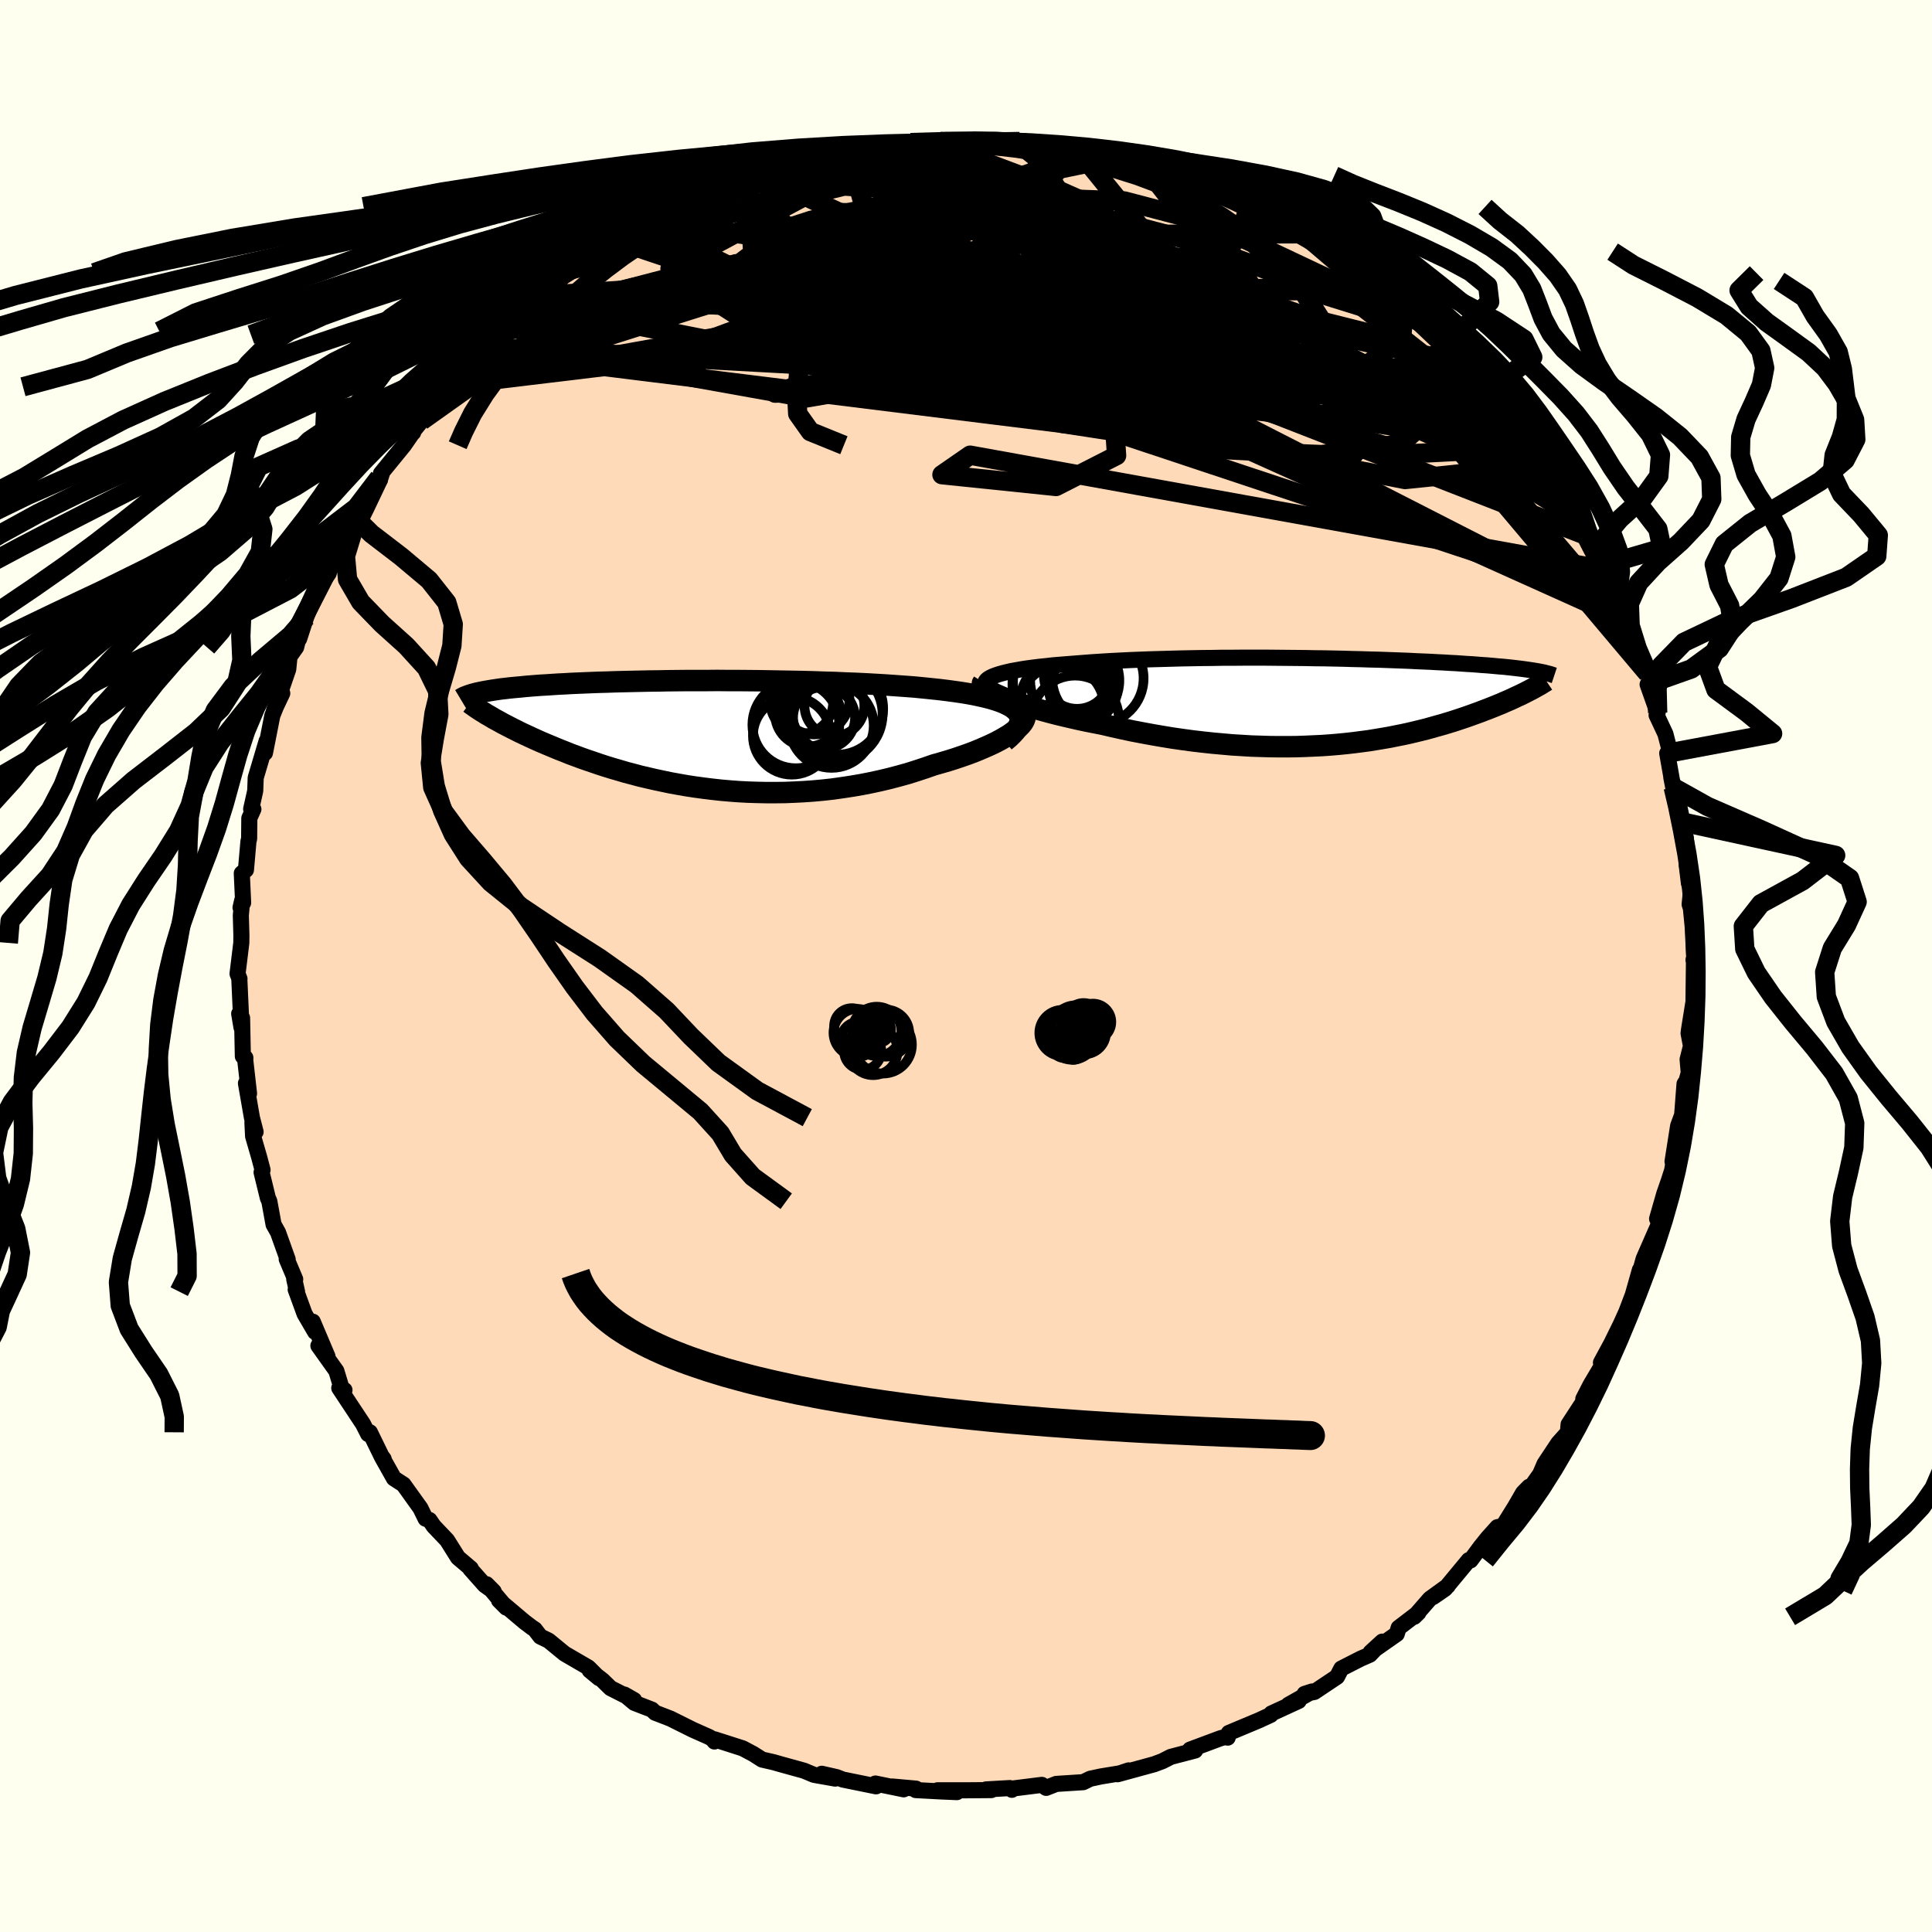 <svg viewBox="-100 -100 200 200" xmlns="http://www.w3.org/2000/svg" width="500" height="500" id="face-svg">
    <defs>
      <clipPath id="leftEyeClipPath">
        <polyline points="32.89,-2.23 32.7,-2.45 32.46,-2.66 32.18,-2.86 31.84,-3.04 31.47,-3.22 31.05,-3.39 30.58,-3.55 30.08,-3.7 29.54,-3.84 28.97,-3.97 28.36,-4.1 27.72,-4.22 27.05,-4.33 26.35,-4.43 25.62,-4.53 24.81,-4.63 23.96,-4.72 23.08,-4.81 22.16,-4.9 21.22,-4.97 20.24,-5.04 19.24,-5.11 18.22,-5.17 17.17,-5.23 16.11,-5.28 15.03,-5.32 13.94,-5.37 12.84,-5.4 11.73,-5.44 10.61,-5.47 9.49,-5.49 8.37,-5.51 7.26,-5.53 6.14,-5.55 5.04,-5.56 3.94,-5.57 2.85,-5.57 1.77,-5.58 0.71,-5.57 -0.34,-5.57 -1.37,-5.57 -2.38,-5.56 -3.38,-5.55 -4.35,-5.53 -5.3,-5.52 -6.22,-5.5 -7.13,-5.48 -8,-5.46 -8.85,-5.44 -9.68,-5.41 -10.48,-5.39 -11.25,-5.36 -11.99,-5.33 -12.71,-5.3 -13.4,-5.27 -14.07,-5.23 -14.71,-5.2 -15.32,-5.16 -15.91,-5.12 -16.47,-5.09 -17.01,-5.05 -17.52,-5.01 -18.02,-4.97 -18.49,-4.92 -18.94,-4.88 -19.37,-4.84 -19.78,-4.8 -20.18,-4.75 -20.55,-4.71 -20.91,-4.66 -21.25,-4.61 -21.57,-4.56 -21.87,-4.51 -22.16,-4.46 -22.43,-4.41 -22.69,-4.36 -22.93,-4.31 -23.16,-4.26 -23.37,-4.2 -21.63,-1.79 -21.35,-1.62 -21.05,-1.46 -20.74,-1.29 -20.42,-1.11 -20.09,-0.94 -19.74,-0.76 -19.39,-0.58 -19.01,-0.39 -18.63,-0.2 -18.23,-0.01 -17.82,0.18 -17.39,0.38 -16.95,0.58 -16.5,0.78 -16.03,0.98 -15.55,1.18 -15.05,1.39 -14.54,1.6 -14,1.81 -13.46,2.03 -12.89,2.24 -12.3,2.46 -11.7,2.67 -11.08,2.88 -10.44,3.1 -9.79,3.31 -9.11,3.52 -8.42,3.72 -7.71,3.93 -6.98,4.12 -6.24,4.32 -5.47,4.5 -4.69,4.68 -3.89,4.85 -3.08,5.02 -2.25,5.17 -1.4,5.32 -0.54,5.45 0.34,5.57 1.23,5.68 2.14,5.78 3.05,5.86 3.98,5.93 4.92,5.98 5.87,6.01 6.83,6.03 7.8,6.03 8.77,6.02 9.75,5.98 10.74,5.93 11.72,5.86 12.71,5.77 13.7,5.66 14.69,5.52 15.68,5.37 16.67,5.2 17.64,5.01 18.61,4.8 19.58,4.57 20.53,4.32 21.47,4.06 22.39,3.77 23.3,3.47 24.19,3.16 24.93,2.95 25.65,2.74 26.35,2.52 27.03,2.29 27.69,2.06 28.33,1.82 28.94,1.57 29.52,1.32 30.08,1.07 30.6,0.82 31.09,0.56 31.54,0.3 31.96,0.05 32.33,-0.21 32.66,-0.46" />
      </clipPath>
      <clipPath id="rightEyeClipPath">
        <polyline points="-35.07,-2.57 -34.76,-2.69 -34.4,-2.81 -34.01,-2.92 -33.57,-3.03 -33.09,-3.14 -32.57,-3.23 -32.02,-3.33 -31.43,-3.42 -30.82,-3.5 -30.17,-3.58 -29.49,-3.65 -28.79,-3.73 -28.06,-3.79 -27.31,-3.85 -26.54,-3.91 -25.65,-3.98 -24.74,-4.05 -23.8,-4.11 -22.83,-4.17 -21.84,-4.22 -20.83,-4.27 -19.81,-4.31 -18.76,-4.35 -17.71,-4.38 -16.64,-4.41 -15.57,-4.44 -14.49,-4.46 -13.4,-4.48 -12.31,-4.49 -11.22,-4.51 -10.13,-4.51 -9.05,-4.52 -7.97,-4.52 -6.9,-4.52 -5.84,-4.51 -4.79,-4.5 -3.75,-4.49 -2.72,-4.48 -1.71,-4.46 -0.72,-4.45 0.25,-4.43 1.21,-4.41 2.15,-4.38 3.07,-4.36 3.96,-4.33 4.84,-4.31 5.69,-4.28 6.51,-4.25 7.32,-4.22 8.1,-4.19 8.85,-4.15 9.58,-4.12 10.29,-4.09 10.97,-4.05 11.62,-4.02 12.26,-3.98 12.87,-3.95 13.45,-3.91 14.02,-3.87 14.56,-3.84 15.08,-3.8 15.57,-3.76 16.05,-3.73 16.51,-3.69 16.95,-3.65 17.38,-3.61 17.78,-3.58 18.17,-3.54 18.55,-3.5 18.9,-3.46 19.24,-3.42 19.57,-3.38 19.88,-3.34 20.17,-3.3 20.45,-3.26 20.72,-3.22 20.97,-3.18 21.21,-3.14 21.44,-3.1 20.27,-1.01 20.02,-0.88 19.76,-0.75 19.49,-0.62 19.2,-0.49 18.91,-0.35 18.61,-0.21 18.29,-0.07 17.96,0.07 17.63,0.22 17.28,0.36 16.92,0.51 16.54,0.66 16.16,0.81 15.76,0.96 15.35,1.12 14.93,1.27 14.49,1.43 14.04,1.59 13.57,1.75 13.09,1.91 12.6,2.07 12.08,2.23 11.55,2.39 11.01,2.54 10.44,2.7 9.87,2.86 9.27,3.01 8.65,3.16 8.02,3.31 7.37,3.45 6.71,3.58 6.02,3.72 5.32,3.84 4.6,3.96 3.86,4.08 3.1,4.18 2.33,4.28 1.53,4.37 0.72,4.45 -0.11,4.52 -0.95,4.58 -1.82,4.62 -2.7,4.66 -3.59,4.69 -4.5,4.7 -5.43,4.7 -6.37,4.69 -7.33,4.66 -8.29,4.63 -9.27,4.57 -10.27,4.51 -11.27,4.42 -12.28,4.33 -13.3,4.22 -14.33,4.1 -15.37,3.96 -16.41,3.81 -17.45,3.64 -18.49,3.46 -19.53,3.27 -20.57,3.07 -21.61,2.85 -22.64,2.62 -23.66,2.38 -24.48,2.22 -25.29,2.06 -26.09,1.89 -26.88,1.71 -27.65,1.53 -28.4,1.35 -29.13,1.16 -29.83,0.97 -30.52,0.78 -31.17,0.58 -31.8,0.39 -32.4,0.19 -32.96,0 -33.49,-0.2 -33.98,-0.39" />
      </clipPath>
      <filter id="fuzzy">
        <feTurbulence id="turbulence" baseFrequency="0.05" numOctaves="3" type="noise" result="noise" />
        <feDisplacementMap in="SourceGraphic" in2="noise" scale="2" />
      </filter>
      <linearGradient id="rainbowGradient" x1="0%" y1="0%" x2="100%" y2="0%">
        <stop offset="0%" style="stop-color: [object Object]; stop-opacity: 1" />
        <stop offset="50%" style="stop-color: [object Object]; stop-opacity: 1" />
        <stop offset="100%" style="stop-color: [object Object]; stop-opacity: 1" />
      </linearGradient>
    </defs>
    <rect x="-100" y="-100" width="100%" height="100%" fill="rgb(255, 255, 240)" />
    <polyline id="faceContour" points="75.31,-0.62 75.36,-0.56 75.31,3.54 75.41,3.08 74.85,6.57 74.8,6.97 75.05,8.28 74.7,9.67 74.82,11.06 74.59,11.88 74.38,12.21 74.12,15.62 74.14,15.41 73.72,16.55 73.14,20.24 73.4,19.31 73.1,21.15 72.76,22.21 72.28,23.59 71.54,26.17 72.02,25.59 71.51,27.3 71.52,27.18 70.15,30.31 69.34,33.21 69.76,31.46 69.03,34.04 67.66,37.65 68.85,34.72 67.77,37.11 66.81,39.06 65.73,41.06 66.79,39.75 64.65,43.36 63.9,44.82 64.46,43.93 64.22,44.63 62.38,47.45 62.31,48.28 61.31,49.4 59.89,51.54 59.44,52.59 60.17,51.56 57.78,54.94 58.29,53.91 57.67,54.54 56.85,55.96 55.6,57.97 55.01,58.09 54.02,59.19 53.28,60.11 52.23,61.53 52.05,61.5 49.59,64.47 48.34,65.33 49.87,64.17 48.02,65.51 46.4,67.37 46.83,66.95 44.79,68.51 44.59,69.15 41.89,71.04 43.09,69.94 41.81,71.29 40.85,71.71 38.85,72.73 38.41,73.58 36.06,75.15 35.05,75.35 35.83,75.1 33.38,76.48 34.44,76.08 31.61,77.38 31.55,77.52 30.34,78.08 27.21,79.39 27.09,79.88 26.93,79.78 26.33,79.95 23.19,81.12 23.16,81.24 23.72,81.21 21.2,81.87 20.34,82.31 19.49,82.63 15.69,83.67 16.84,83.27 15.9,83.58 13.95,83.9 13.21,84.06 12.87,84.13 12.13,84.49 9.34,84.67 8.3,85.08 7.85,84.77 4.81,85.15 4.75,85.28 4.53,85.1 2.08,85.24 2.62,85.31 0.05,85.33 -2.95,85.33 -0.94,85.52 -2.58,85.45 -5.2,85.31 -5.17,85.16 -7.62,84.94 -6.45,85.23 -9.38,84.63 -9.31,84.92 -12.75,84.22 -13.39,83.97 -14.93,83.62 -13.54,84.12 -15.74,83.73 -16.77,83.3 -19.16,82.64 -19.93,82.42 -21.11,82.15 -22.02,81.57 -23.11,80.99 -26.01,80.06 -26.04,80.28 -26.22,80.04 -26.58,79.82 -28.27,79.07 -30.6,77.91 -32.18,77.3 -32.52,76.98 -34.33,76.28 -35.36,75.42 -34.36,75.99 -36.79,74.76 -37.63,73.94 -38.96,72.91 -38,73.71 -39.09,72.62 -41.55,71.19 -43.21,69.83 -44.06,69.42 -44.64,68.67 -44.93,68.48 -45.71,67.89 -48.34,65.67 -47.59,66.42 -49.63,64 -48.89,64.75 -49.82,64.09 -51.32,62.4 -51.26,62.37 -52.59,61.24 -53.72,59.44 -55.1,57.99 -55.54,57.35 -55.94,57.22 -56.48,56.12 -58.23,53.68 -59.22,53.04 -60.45,50.85 -60.28,51.04 -60.51,50.73 -61.71,48.27 -61.89,48.45 -62.42,47.41 -64.88,43.69 -64.34,43.9 -64.62,43.77 -65.18,41.92 -67.04,39.31 -66.1,40.41 -67.62,36.82 -67.38,37.88 -68.47,36.01 -69.39,33.49 -69.25,33.71 -69.54,32.42 -69.44,32.43 -70.32,30.34 -70.22,30.37 -71.22,27.58 -71.68,26.76 -72.12,24.35 -72.27,24.02 -72.92,21.36 -72.82,21.11 -73.17,19.79 -73.8,17.62 -73.87,16.22 -73.54,17.17 -73.92,15.7 -74.54,12.14 -74.22,13.2 -74.61,9.76 -74.6,9.5 -74.86,9.35 -74.94,5.37 -75.24,4.94 -75,6.36 -75.22,1.45 -75.21,1.32 -75.41,0.8 -75.02,-2.39 -75.01,-3.17 -75.07,-5.23 -74.93,-6.78 -75.1,-6.05 -74.83,-6.55 -74.97,-9.6 -74.54,-9.95 -74.28,-12.91 -74.21,-13.18 -74.19,-15.3 -73.77,-16.23 -74,-16.25 -73.58,-18.13 -73.53,-19.49 -72.4,-23.29 -72.6,-22.55 -72.57,-22.06 -71.81,-25.92 -71.08,-27.73 -70.78,-28.23 -71.65,-26.39 -70.16,-30.72 -70.03,-32.03 -69.34,-33 -68.88,-34.86 -69.03,-33.87 -68.31,-36.09 -67.65,-37.86 -67.37,-38.81 -67.14,-39.09 -65.98,-40.64 -65.77,-41.83 -64.65,-44.02 -63.6,-45.59 -63.97,-44.85 -63.23,-46.4 -62.07,-48.5 -60.75,-50.55 -60.67,-50.34 -60.47,-50.97 -60.57,-50.98 -58.18,-53.91 -57.26,-55.24 -57.23,-55.22 -57.41,-55.14 -56.36,-56.44 -55.84,-57.19 -53.66,-59.96 -53.47,-60.13 -51.82,-61.89 -50.78,-63.09 -50.18,-63.64 -49.69,-64.03 -48.08,-65.35 -48.3,-65.71 -46.36,-67.44 -45.19,-68.26 -46.08,-67.55 -44.97,-68.79 -43.94,-69.41 -42.28,-70.71 -41.37,-71.77 -40.17,-72.08 -39.26,-72.48 -38.37,-73.45 -36.01,-75.04 -35.57,-75.23 -35.4,-75.11 -33.77,-76.38 -32.55,-76.9 -32.8,-77.06 -31.37,-77.58 -29.03,-78.55 -29.08,-78.87 -29.32,-78.6 -26.05,-79.81 -24.37,-80.89 -25.68,-80.12 -23.99,-80.82 -23.44,-80.96 -21.45,-81.95 -18.76,-82.72 -20.38,-82.44 -18.73,-82.93 -17.57,-82.88 -15.39,-83.46 -13.64,-83.85 -11.96,-84.36 -12.2,-84.51 -10.33,-84.6 -9.37,-84.96 -6.45,-85.17 -6.61,-85.09 -6.73,-85 -3.4,-85.24 -4.72,-85.07 -2.15,-85.35 -0.55,-85.27 0.51,-85.38 0.56,-85.39 3.13,-85.49 2.38,-85.23 5.27,-85.3 5.55,-85.35 6.25,-85.19 8.61,-84.74 8.95,-84.9 11.58,-84.46 11.5,-84.3 12.38,-84.11 13.31,-84.03 14.58,-83.76 15.46,-83.69 17.42,-83.14 18.28,-83.09 20.48,-82.16 21.08,-81.92 22.43,-81.8 22.97,-81.38 23.88,-81.04 24.9,-80.49 27.14,-79.86 29.04,-78.76 29.35,-78.78 30.36,-77.97 29.66,-78.58 32.04,-77 32.59,-77.06 34.74,-75.8 35.08,-75.68 37.34,-74.43 37.12,-74.23 37.75,-73.95 40.23,-72.19 40.01,-72.61 40.82,-71.73 41.85,-70.92 43.36,-69.77 43.88,-69.52 45.57,-67.95 47.28,-66.53 46.35,-66.88 48.61,-65.65 50,-63.75 51.44,-62.39 49.94,-63.79 52.07,-61.41 52.29,-61.5 54.06,-59.82 53.48,-59.93 54.48,-58.53 54.97,-58.63 57.43,-55.11 56.55,-56.16 58.64,-53.68 58.91,-53.44 58.33,-54.06 60.18,-51.44 61.44,-49.07 61.72,-48.75 62.03,-48.2 63.14,-46.46 64.17,-44.75 63.93,-44.67 64.58,-43.39 65.79,-41.08 65.83,-41.43 66.27,-40.91 67.39,-38.03 67.66,-37.88 67.98,-35.99 68.29,-35.22 68.24,-35.32 69.22,-33.31 70.56,-30.29 70.63,-30.22 70.78,-29.23 70.56,-29.15 71.6,-26.21 71.49,-25.97 72.4,-24.03 72.92,-22.03 72.59,-22.02 73.21,-18.5 73.01,-19.54 73.72,-16.59 73.99,-15.67 74,-14.94 74.51,-13.3 74.75,-10.47 74.61,-10.44 74.84,-8.55 75.07,-7.95 74.91,-6.38 75.04,-5.98 75.23,-4.03 75.34,-1.77 75.44,-0.43 75.31,-0.62 75.36,-0.56" fill="rgb(255, 218, 185)" stroke="black" stroke-width="1.667" stroke-linejoin="round" filter="url(#fuzzy)" />
    <g transform="translate(37.82 -27.4)">
      <polyline id="rightCountour" points="-35.07,-2.57 -34.76,-2.69 -34.4,-2.81 -34.01,-2.92 -33.57,-3.03 -33.09,-3.14 -32.57,-3.23 -32.02,-3.33 -31.43,-3.42 -30.82,-3.5 -30.17,-3.58 -29.49,-3.65 -28.79,-3.73 -28.06,-3.79 -27.31,-3.85 -26.54,-3.91 -25.65,-3.98 -24.74,-4.05 -23.8,-4.11 -22.83,-4.17 -21.84,-4.22 -20.83,-4.27 -19.81,-4.31 -18.76,-4.35 -17.71,-4.38 -16.64,-4.41 -15.57,-4.44 -14.49,-4.46 -13.4,-4.48 -12.31,-4.49 -11.22,-4.51 -10.13,-4.51 -9.05,-4.52 -7.97,-4.52 -6.9,-4.52 -5.84,-4.51 -4.79,-4.5 -3.75,-4.49 -2.72,-4.48 -1.71,-4.46 -0.72,-4.45 0.25,-4.43 1.21,-4.41 2.15,-4.38 3.07,-4.36 3.96,-4.33 4.84,-4.31 5.69,-4.28 6.51,-4.25 7.32,-4.22 8.1,-4.19 8.85,-4.15 9.58,-4.12 10.29,-4.09 10.97,-4.05 11.62,-4.02 12.26,-3.98 12.87,-3.95 13.45,-3.91 14.02,-3.87 14.56,-3.84 15.08,-3.8 15.57,-3.76 16.05,-3.73 16.51,-3.69 16.95,-3.65 17.38,-3.61 17.78,-3.58 18.17,-3.54 18.55,-3.5 18.9,-3.46 19.24,-3.42 19.57,-3.38 19.88,-3.34 20.17,-3.3 20.45,-3.26 20.72,-3.22 20.97,-3.18 21.21,-3.14 21.44,-3.1 20.27,-1.01 20.02,-0.88 19.76,-0.75 19.49,-0.62 19.2,-0.49 18.91,-0.35 18.61,-0.21 18.29,-0.07 17.96,0.07 17.63,0.22 17.28,0.36 16.92,0.51 16.54,0.66 16.16,0.81 15.76,0.96 15.35,1.12 14.93,1.27 14.49,1.43 14.04,1.59 13.57,1.75 13.09,1.91 12.6,2.07 12.08,2.23 11.55,2.39 11.01,2.54 10.44,2.7 9.87,2.86 9.27,3.01 8.65,3.16 8.02,3.31 7.37,3.45 6.71,3.58 6.02,3.72 5.32,3.84 4.6,3.96 3.86,4.08 3.1,4.18 2.33,4.28 1.53,4.37 0.72,4.45 -0.11,4.52 -0.95,4.58 -1.82,4.62 -2.7,4.66 -3.59,4.69 -4.5,4.7 -5.43,4.7 -6.37,4.69 -7.33,4.66 -8.29,4.63 -9.27,4.57 -10.27,4.51 -11.27,4.42 -12.28,4.33 -13.3,4.22 -14.33,4.1 -15.37,3.96 -16.41,3.81 -17.45,3.64 -18.49,3.46 -19.53,3.27 -20.57,3.07 -21.61,2.85 -22.64,2.62 -23.66,2.38 -24.48,2.22 -25.29,2.06 -26.09,1.89 -26.88,1.71 -27.65,1.53 -28.4,1.35 -29.13,1.16 -29.83,0.97 -30.52,0.78 -31.17,0.58 -31.8,0.39 -32.4,0.19 -32.96,0 -33.49,-0.2 -33.98,-0.39" fill="white" stroke="white" stroke-width="0" stroke-linejoin="round" filter="url(#fuzzy)" />
    </g>
    <g transform="translate(-27.51 -23.98)">
      <polyline id="leftCountour" points="32.89,-2.23 32.7,-2.45 32.46,-2.66 32.18,-2.86 31.84,-3.04 31.47,-3.22 31.05,-3.39 30.58,-3.55 30.08,-3.7 29.54,-3.84 28.97,-3.97 28.36,-4.1 27.72,-4.22 27.05,-4.33 26.35,-4.43 25.62,-4.53 24.81,-4.63 23.96,-4.72 23.08,-4.81 22.16,-4.9 21.22,-4.97 20.24,-5.04 19.24,-5.11 18.22,-5.17 17.17,-5.23 16.11,-5.28 15.03,-5.32 13.94,-5.37 12.84,-5.4 11.73,-5.44 10.61,-5.47 9.49,-5.49 8.37,-5.51 7.26,-5.53 6.14,-5.55 5.04,-5.56 3.94,-5.57 2.85,-5.57 1.77,-5.58 0.71,-5.57 -0.34,-5.57 -1.37,-5.57 -2.38,-5.56 -3.38,-5.55 -4.35,-5.53 -5.3,-5.52 -6.22,-5.5 -7.13,-5.48 -8,-5.46 -8.85,-5.44 -9.68,-5.41 -10.48,-5.39 -11.25,-5.36 -11.99,-5.33 -12.71,-5.3 -13.4,-5.27 -14.07,-5.23 -14.71,-5.2 -15.32,-5.16 -15.91,-5.12 -16.47,-5.09 -17.01,-5.05 -17.52,-5.01 -18.02,-4.97 -18.49,-4.92 -18.94,-4.88 -19.37,-4.84 -19.78,-4.8 -20.18,-4.75 -20.55,-4.71 -20.91,-4.66 -21.25,-4.61 -21.57,-4.56 -21.87,-4.51 -22.16,-4.46 -22.43,-4.41 -22.69,-4.36 -22.93,-4.31 -23.16,-4.26 -23.37,-4.2 -21.63,-1.79 -21.35,-1.62 -21.05,-1.46 -20.74,-1.29 -20.42,-1.11 -20.09,-0.94 -19.74,-0.76 -19.39,-0.58 -19.01,-0.39 -18.63,-0.2 -18.23,-0.01 -17.82,0.18 -17.39,0.38 -16.95,0.58 -16.5,0.78 -16.03,0.98 -15.55,1.18 -15.05,1.39 -14.54,1.6 -14,1.81 -13.46,2.03 -12.89,2.24 -12.3,2.46 -11.7,2.67 -11.08,2.88 -10.44,3.1 -9.79,3.31 -9.11,3.52 -8.42,3.72 -7.71,3.93 -6.98,4.12 -6.24,4.32 -5.47,4.5 -4.69,4.68 -3.89,4.85 -3.08,5.02 -2.25,5.17 -1.4,5.32 -0.54,5.45 0.34,5.57 1.23,5.68 2.14,5.78 3.05,5.86 3.98,5.93 4.92,5.98 5.87,6.01 6.83,6.03 7.8,6.03 8.77,6.02 9.75,5.98 10.74,5.93 11.72,5.86 12.71,5.77 13.7,5.66 14.69,5.52 15.68,5.37 16.67,5.2 17.64,5.01 18.61,4.8 19.58,4.57 20.53,4.32 21.47,4.06 22.39,3.77 23.3,3.47 24.19,3.16 24.93,2.95 25.65,2.74 26.35,2.52 27.03,2.29 27.69,2.06 28.33,1.82 28.94,1.57 29.52,1.32 30.08,1.07 30.6,0.82 31.09,0.56 31.54,0.3 31.96,0.05 32.33,-0.21 32.66,-0.46" fill="white" stroke="white" stroke-width="0" stroke-linejoin="round" filter="url(#fuzzy)" />
    </g>
    <g transform="translate(37.82 -27.4)">
      <polyline id="rightUpper" points="-35.17,-1.02 -35.44,-1.2 -35.64,-1.38 -35.77,-1.55 -35.84,-1.71 -35.85,-1.87 -35.8,-2.02 -35.7,-2.17 -35.54,-2.31 -35.33,-2.44 -35.07,-2.57 -34.76,-2.69 -34.4,-2.81 -34.01,-2.92 -33.57,-3.03 -33.09,-3.14 -32.57,-3.23 -32.02,-3.33 -31.43,-3.42 -30.82,-3.5 -30.17,-3.58 -29.49,-3.65 -28.79,-3.73 -28.06,-3.79 -27.31,-3.85 -26.54,-3.91 -25.65,-3.98 -24.74,-4.05 -23.8,-4.11 -22.83,-4.17 -21.84,-4.22 -20.83,-4.27 -19.81,-4.31 -18.76,-4.35 -17.71,-4.38 -16.64,-4.41 -15.57,-4.44 -14.49,-4.46 -13.4,-4.48 -12.31,-4.49 -11.22,-4.51 -10.13,-4.51 -9.05,-4.52 -7.97,-4.52 -6.9,-4.52 -5.84,-4.51 -4.79,-4.5 -3.75,-4.49 -2.72,-4.48 -1.71,-4.46 -0.72,-4.45 0.25,-4.43 1.21,-4.41 2.15,-4.38 3.07,-4.36 3.96,-4.33 4.84,-4.31 5.69,-4.28 6.51,-4.25 7.32,-4.22 8.1,-4.19 8.85,-4.15 9.58,-4.12 10.29,-4.09 10.97,-4.05 11.62,-4.02 12.26,-3.98 12.87,-3.95 13.45,-3.91 14.02,-3.87 14.56,-3.84 15.08,-3.8 15.57,-3.76 16.05,-3.73 16.51,-3.69 16.95,-3.65 17.38,-3.61 17.78,-3.58 18.17,-3.54 18.55,-3.5 18.9,-3.46 19.24,-3.42 19.57,-3.38 19.88,-3.34 20.17,-3.3 20.45,-3.26 20.72,-3.22 20.97,-3.18 21.21,-3.14 21.44,-3.1 21.65,-3.06 21.86,-3.02 22.05,-2.98 22.23,-2.93 22.39,-2.89 22.55,-2.85 22.7,-2.81 22.83,-2.76 22.96,-2.72 23.08,-2.68" fill="none" stroke="black" stroke-width="1.667" stroke-linejoin="round" filter="url(#fuzzy)" />
      <polyline id="rightLower" points="-36.05,-1.97 -36.12,-1.86 -36.12,-1.73 -36.05,-1.59 -35.92,-1.44 -35.73,-1.28 -35.48,-1.11 -35.18,-0.94 -34.82,-0.76 -34.42,-0.58 -33.98,-0.39 -33.49,-0.2 -32.96,0 -32.4,0.19 -31.8,0.39 -31.17,0.58 -30.52,0.78 -29.83,0.97 -29.13,1.16 -28.4,1.35 -27.65,1.53 -26.88,1.71 -26.09,1.89 -25.29,2.06 -24.48,2.22 -23.66,2.38 -22.64,2.62 -21.61,2.85 -20.57,3.07 -19.53,3.27 -18.49,3.46 -17.45,3.64 -16.41,3.81 -15.37,3.96 -14.33,4.1 -13.3,4.22 -12.28,4.33 -11.27,4.42 -10.27,4.51 -9.27,4.57 -8.29,4.63 -7.33,4.66 -6.37,4.69 -5.43,4.7 -4.5,4.7 -3.59,4.69 -2.7,4.66 -1.82,4.62 -0.95,4.58 -0.11,4.52 0.72,4.45 1.53,4.37 2.33,4.28 3.1,4.18 3.86,4.08 4.6,3.96 5.32,3.84 6.02,3.72 6.71,3.58 7.37,3.45 8.02,3.31 8.65,3.16 9.27,3.01 9.87,2.86 10.44,2.7 11.01,2.54 11.55,2.39 12.08,2.23 12.6,2.07 13.09,1.91 13.57,1.75 14.04,1.59 14.49,1.43 14.93,1.27 15.35,1.12 15.76,0.96 16.16,0.81 16.54,0.66 16.92,0.51 17.28,0.36 17.63,0.22 17.96,0.07 18.29,-0.07 18.61,-0.21 18.91,-0.35 19.2,-0.49 19.49,-0.62 19.76,-0.75 20.02,-0.88 20.27,-1.01 20.51,-1.13 20.74,-1.25 20.96,-1.37 21.17,-1.49 21.37,-1.6 21.57,-1.71 21.75,-1.82 21.92,-1.93 22.09,-2.03 22.24,-2.13" fill="none" stroke="black" stroke-width="2.222" stroke-linejoin="round" filter="url(#fuzzy)" />
      <circle r="4.414" cx="-27.922" cy="0.642" stroke="black" fill="none" stroke-width="1.0" filter="url(#fuzzy)" clip-path="url(#rightEyeClipPath)" /><circle r="3.518" cx="-25.667" cy="-1.368" stroke="black" fill="none" stroke-width="1.0" filter="url(#fuzzy)" clip-path="url(#rightEyeClipPath)" /><circle r="4.616" cx="-26.562" cy="-2.158" stroke="black" fill="none" stroke-width="1.0" filter="url(#fuzzy)" clip-path="url(#rightEyeClipPath)" /><circle r="3.388" cx="-25.832" cy="-1.228" stroke="black" fill="none" stroke-width="1.0" filter="url(#fuzzy)" clip-path="url(#rightEyeClipPath)" /><circle r="3.426" cx="-26.327" cy="-2.648" stroke="black" fill="none" stroke-width="1.0" filter="url(#fuzzy)" clip-path="url(#rightEyeClipPath)" /><circle r="4.536" cx="-26.527" cy="1.872" stroke="black" fill="none" stroke-width="1.0" filter="url(#fuzzy)" clip-path="url(#rightEyeClipPath)" /><circle r="4.912" cx="-28.102" cy="-1.768" stroke="black" fill="none" stroke-width="1.0" filter="url(#fuzzy)" clip-path="url(#rightEyeClipPath)" /><circle r="4.73" cx="-24.167" cy="-2.378" stroke="black" fill="none" stroke-width="1.0" filter="url(#fuzzy)" clip-path="url(#rightEyeClipPath)" /><circle r="4.726" cx="-28.227" cy="-2.013" stroke="black" fill="none" stroke-width="1.0" filter="url(#fuzzy)" clip-path="url(#rightEyeClipPath)" /><circle r="4.544" cx="-27.672" cy="0.057" stroke="black" fill="none" stroke-width="1.0" filter="url(#fuzzy)" clip-path="url(#rightEyeClipPath)" />
      </g>
    <g transform="translate(-27.51 -23.98)">
      <polyline id="leftUpper" points="31.52,0.71 31.95,0.35 32.31,0 32.6,-0.32 32.83,-0.64 32.99,-0.94 33.08,-1.22 33.12,-1.49 33.1,-1.75 33.02,-2 32.89,-2.23 32.7,-2.45 32.46,-2.66 32.18,-2.86 31.84,-3.04 31.47,-3.22 31.05,-3.39 30.58,-3.55 30.08,-3.7 29.54,-3.84 28.97,-3.97 28.36,-4.1 27.72,-4.22 27.05,-4.33 26.35,-4.43 25.62,-4.53 24.81,-4.63 23.96,-4.72 23.08,-4.81 22.16,-4.9 21.22,-4.97 20.24,-5.04 19.24,-5.11 18.22,-5.17 17.17,-5.23 16.11,-5.28 15.03,-5.32 13.94,-5.37 12.84,-5.4 11.73,-5.44 10.61,-5.47 9.49,-5.49 8.37,-5.51 7.26,-5.53 6.14,-5.55 5.04,-5.56 3.94,-5.57 2.85,-5.57 1.77,-5.58 0.71,-5.57 -0.34,-5.57 -1.37,-5.57 -2.38,-5.56 -3.38,-5.55 -4.35,-5.53 -5.3,-5.52 -6.22,-5.5 -7.13,-5.48 -8,-5.46 -8.85,-5.44 -9.68,-5.41 -10.48,-5.39 -11.25,-5.36 -11.99,-5.33 -12.71,-5.3 -13.4,-5.27 -14.07,-5.23 -14.71,-5.2 -15.32,-5.16 -15.91,-5.12 -16.47,-5.09 -17.01,-5.05 -17.52,-5.01 -18.02,-4.97 -18.49,-4.92 -18.94,-4.88 -19.37,-4.84 -19.78,-4.8 -20.18,-4.75 -20.55,-4.71 -20.91,-4.66 -21.25,-4.61 -21.57,-4.56 -21.87,-4.51 -22.16,-4.46 -22.43,-4.41 -22.69,-4.36 -22.93,-4.31 -23.16,-4.26 -23.37,-4.2 -23.57,-4.15 -23.75,-4.09 -23.92,-4.04 -24.08,-3.98 -24.23,-3.92 -24.37,-3.87 -24.49,-3.81 -24.6,-3.75 -24.7,-3.69 -24.8,-3.63" fill="none" stroke="black" stroke-width="2.222" stroke-linejoin="round" filter="url(#fuzzy)" />
      <polyline id="leftLower" points="33.08,-2.53 33.32,-2.38 33.49,-2.22 33.59,-2.04 33.62,-1.84 33.6,-1.63 33.52,-1.42 33.38,-1.19 33.19,-0.95 32.95,-0.71 32.66,-0.46 32.33,-0.21 31.96,0.05 31.54,0.3 31.09,0.56 30.6,0.82 30.08,1.07 29.52,1.32 28.94,1.57 28.33,1.82 27.69,2.06 27.03,2.29 26.35,2.52 25.65,2.74 24.93,2.95 24.19,3.16 23.3,3.47 22.39,3.77 21.47,4.06 20.53,4.32 19.58,4.57 18.61,4.8 17.64,5.01 16.67,5.2 15.68,5.37 14.69,5.52 13.7,5.66 12.71,5.77 11.72,5.86 10.74,5.93 9.75,5.98 8.77,6.02 7.8,6.03 6.83,6.03 5.87,6.01 4.92,5.98 3.98,5.93 3.05,5.86 2.14,5.78 1.23,5.68 0.34,5.57 -0.54,5.45 -1.4,5.32 -2.25,5.17 -3.08,5.02 -3.89,4.85 -4.69,4.68 -5.47,4.5 -6.24,4.32 -6.98,4.12 -7.71,3.93 -8.42,3.72 -9.11,3.52 -9.79,3.31 -10.44,3.1 -11.08,2.88 -11.7,2.67 -12.3,2.46 -12.89,2.24 -13.46,2.03 -14,1.81 -14.54,1.6 -15.05,1.39 -15.55,1.18 -16.03,0.98 -16.5,0.78 -16.95,0.58 -17.39,0.38 -17.82,0.18 -18.23,-0.01 -18.63,-0.2 -19.01,-0.39 -19.39,-0.58 -19.74,-0.76 -20.09,-0.94 -20.42,-1.11 -20.74,-1.29 -21.05,-1.46 -21.35,-1.62 -21.63,-1.79 -21.9,-1.95 -22.17,-2.1 -22.41,-2.26 -22.65,-2.4 -22.88,-2.55 -23.09,-2.69 -23.3,-2.83 -23.49,-2.97 -23.68,-3.1 -23.85,-3.23" fill="none" stroke="black" stroke-width="2.222" stroke-linejoin="round" filter="url(#fuzzy)" />
      <circle r="3.392" cx="11.131" cy="-2.13" stroke="black" fill="none" stroke-width="1.0" filter="url(#fuzzy)" clip-path="url(#leftEyeClipPath)" /><circle r="4.754" cx="14.181" cy="-2.65" stroke="black" fill="none" stroke-width="1.0" filter="url(#fuzzy)" clip-path="url(#leftEyeClipPath)" /><circle r="3.252" cx="10.506" cy="-3.325" stroke="black" fill="none" stroke-width="1.0" filter="url(#fuzzy)" clip-path="url(#leftEyeClipPath)" /><circle r="4.94" cx="13.931" cy="-2.095" stroke="black" fill="none" stroke-width="1.0" filter="url(#fuzzy)" clip-path="url(#leftEyeClipPath)" /><circle r="4.498" cx="9.896" cy="-0.99" stroke="black" fill="none" stroke-width="1.0" filter="url(#fuzzy)" clip-path="url(#leftEyeClipPath)" /><circle r="4.368" cx="13.591" cy="-0.9" stroke="black" fill="none" stroke-width="1.0" filter="url(#fuzzy)" clip-path="url(#leftEyeClipPath)" /><circle r="3.654" cx="11.791" cy="-3.645" stroke="black" fill="none" stroke-width="1.0" filter="url(#fuzzy)" clip-path="url(#leftEyeClipPath)" /><circle r="3.098" cx="13.891" cy="-2.94" stroke="black" fill="none" stroke-width="1.0" filter="url(#fuzzy)" clip-path="url(#leftEyeClipPath)" /><circle r="3.21" cx="12.816" cy="-1.72" stroke="black" fill="none" stroke-width="1.0" filter="url(#fuzzy)" clip-path="url(#leftEyeClipPath)" /><circle r="4.026" cx="9.481" cy="0.145" stroke="black" fill="none" stroke-width="1.0" filter="url(#fuzzy)" clip-path="url(#leftEyeClipPath)" />
    </g>
    <g id="hairs">
      <polyline points="-43.94,-69.41 -3.83,-72.04 11.43,-66.52 2.95,-61.93 -11.75,-59.66 -19.76,-59.3 -17.68,-59.99 -8.84,-61.04 1.42,-62.11 9.2,-62.93 13.17,-63.19 13.96,-62.71 12.8,-61.72 10.58,-60.93 7.67,-61.24 4.39,-63.17 1.43,-66.42 0.03,-69.86 1.34,-72.16 5.16,-72.67 8.99,-72 9.04,-71.37 5.71,-70.41 13.97,-63.58 67.98,-35.99" fill="none" stroke="rgb(0, 0, 0)" stroke-width="2" stroke-linejoin="round" filter="url(#fuzzy)" /><polyline points="54.06,-59.82 -8.36,-63.03 -20.38,-66.69 -15.54,-68.8 -9.64,-70.82 -7.21,-72.84 -6.8,-74.15 -6.21,-74.05 -4.74,-72.26 -2.74,-69.09 -0.56,-65.41 1.92,-62.23 5.22,-60.31 9.78,-59.84 15.51,-60.52 21.49,-61.84 26.02,-63.39 27.04,-65.02 23.16,-66.88 15.34,-69.34 7.87,-72.74 6.27,-77.16 9.27,-82.11 5.27,-85.3" fill="none" stroke="rgb(0, 0, 0)" stroke-width="2" stroke-linejoin="round" filter="url(#fuzzy)" /><polyline points="58.64,-53.68 46.23,-53.04 30.35,-57.6 23.6,-58.41 23.54,-57.53 25.32,-57.45 25.54,-58.68 24.29,-60.07 23,-60.6 21.03,-60.92 15.74,-62.79 6.81,-66.99 0.19,-71.86 4.68,-74.7 18.64,-75.76 11.58,-84.46" fill="none" stroke="rgb(0, 0, 0)" stroke-width="2" stroke-linejoin="round" filter="url(#fuzzy)" /><polyline points="-24.37,-80.89 1.51,-61.92 -16.49,-58.81 -28.32,-60.93 -26.96,-64.71 -17.93,-68.06 -7.43,-70.02 1.29,-70.63 7.45,-70.51 11.04,-70.23 11.81,-70.1 9.6,-70.25 5.02,-70.82 -0.12,-71.96 -3.33,-73.59 -2.71,-75.32 1.81,-76.45 8.19,-76.11 13.42,-73.49 14.47,-68.39 7.94,-62.82 -6.01,-64.05 8.95,-84.9" fill="none" stroke="rgb(0, 0, 0)" stroke-width="2" stroke-linejoin="round" filter="url(#fuzzy)" /><polyline points="-3.4,-85.24 7.49,-81.13 6.63,-80.83 8.86,-80.62 12.66,-78.94 17.25,-75.42 22.46,-70.93 26.3,-67.17 25.35,-65.63 17.59,-66.57 4.62,-68.86 -8.37,-70.81 -14.47,-71.23 -8.01,-69.9 11.55,-66.94 32.94,-64.68 22.97,-81.38" fill="none" stroke="rgb(0, 0, 0)" stroke-width="2" stroke-linejoin="round" filter="url(#fuzzy)" /><polyline points="-49.69,-64.03 15.17,-60.49 25.84,-63.08 15.26,-66.39 2.77,-70.28 -3.71,-74.35 -4.07,-77.78 -0.92,-80.05 3.48,-81.05 7.66,-80.92 10.35,-79.82 10.23,-77.95 6.65,-75.59 0.33,-73.15 -6.82,-71.23 -12.92,-70.39 -16.54,-70.87 -13.59,-72.11 6.43,-72.17 51.44,-62.39" fill="none" stroke="rgb(0, 0, 0)" stroke-width="2" stroke-linejoin="round" filter="url(#fuzzy)" /><polyline points="-46.36,-67.44 -12.34,-70.8 -3.79,-68.12 -10.98,-67.3 -15.94,-67.29 -12.38,-67.03 -3.95,-66.66 2.61,-66.68 3.19,-67 -1.55,-67 -7.92,-66.26 -12.36,-65.23 -13.3,-64.97 -10.45,-66.22 -2.88,-68.59 10.81,-70.32 29.43,-68.39 48.57,-58.47 68.24,-35.32" fill="none" stroke="rgb(0, 0, 0)" stroke-width="2" stroke-linejoin="round" filter="url(#fuzzy)" /><polyline points="65.79,-41.08 0.43,-52.88 -2.49,-50.86 9.32,-49.64 15.59,-52.84 15.17,-58.91 11.94,-65.38 8.78,-70.48 6.95,-73.43 6.96,-74.24 9.15,-73.46 13.51,-71.95 19.14,-70.57 24.22,-70.01 26.6,-70.61 24.9,-72.22 19.03,-74.24 9.94,-75.82 -1.12,-76.36 -12.3,-76.08 -19.74,-75.99 -16.01,-77.2 15.46,-83.69" fill="none" stroke="rgb(0, 0, 0)" stroke-width="2" stroke-linejoin="round" filter="url(#fuzzy)" /><polyline points="-53.66,-59.96 -26.64,-68.5 -31.5,-67.54 -33.79,-66.23 -27.02,-64.89 -14.5,-63.8 -2.84,-63.97 3.15,-66.04 3.4,-69.51 1.61,-72.89 1.72,-74.52 4.57,-73.45 6.9,-70.14 3.36,-67.02 -7.51,-67.94 -13.72,-74.92 12.38,-84.11" fill="none" stroke="rgb(0, 0, 0)" stroke-width="2" stroke-linejoin="round" filter="url(#fuzzy)" /><polyline points="-43.94,-69.41 14.05,-66.24 33.83,-61.7 33.9,-59.79 27.92,-59.52 23.29,-60.24 22.67,-61.34 25.38,-61.96 28.83,-61.61 30.1,-60.74 27.64,-60.43 22.23,-61.57 16.67,-64.16 14.24,-67.2 16.78,-69.42 23.4,-70.16 30.78,-69.89 34.79,-69.92 32.34,-71.61 22.49,-75.28 6.6,-79.47 -12.61,-80.74 -36.01,-75.04" fill="none" stroke="rgb(0, 0, 0)" stroke-width="2" stroke-linejoin="round" filter="url(#fuzzy)" /><polyline points="-12.2,-84.51 -7.63,-78.65 -13.32,-71.16 -5.01,-66.13 11.28,-63.72 25.1,-63.36 31.05,-64.7 29.29,-67.11 22.96,-69.52 15.73,-71.13 10.38,-71.83 8.48,-72.03 10.05,-72.17 13.07,-72.51 13.55,-73.64 7.85,-76.37 -3.32,-80.36 -13.66,-83.04 -20.38,-82.44" fill="none" stroke="rgb(0, 0, 0)" stroke-width="2" stroke-linejoin="round" filter="url(#fuzzy)" /><polyline points="-6.45,-85.17 36.17,-62.44 43.07,-59.27 33.26,-63.34 21.34,-66.29 15.03,-65.39 16.27,-61.5 23.85,-56.58 34.88,-52.42 45.45,-50.36 52.09,-51.05 53.62,-54 52.04,-57.14 51.63,-57.28 56.58,-52.02 62.03,-48.2" fill="none" stroke="rgb(0, 0, 0)" stroke-width="2" stroke-linejoin="round" filter="url(#fuzzy)" /><polyline points="-23.99,-80.82 -11.24,-83.12 -7.23,-80.83 -4.16,-75.77 2.07,-71.2 10.21,-68.47 16.68,-66.95 18.9,-65.69 16.81,-64.47 12.57,-63.74 9.38,-63.87 9.77,-64.67 14.27,-65.33 21.11,-64.95 27.62,-63.29 33,-61.18 38.94,-60.47 44.12,-64.09 40.82,-71.73" fill="none" stroke="rgb(0, 0, 0)" stroke-width="2" stroke-linejoin="round" filter="url(#fuzzy)" /><polyline points="48.61,-65.65 42.42,-70.24 38.7,-70.65 30.84,-70.13 19.76,-70.17 10.45,-70.39 6.74,-69.45 9.41,-66.68 16.53,-62.8 24.74,-59.44 30.85,-57.81 33.23,-57.84 32.01,-58.55 27.61,-59.31 19.63,-60.64 8.17,-63.13 -2.4,-65.05 0.2,-63 52.29,-61.5" fill="none" stroke="rgb(0, 0, 0)" stroke-width="2" stroke-linejoin="round" filter="url(#fuzzy)" /><polyline points="62.03,-48.2 51.38,-60.07 40.69,-68.51 29.86,-72.72 19.33,-73.58 11.34,-72.62 6.99,-71.53 5.7,-71.31 6.27,-71.95 7.7,-72.93 9.19,-73.72 10.18,-74.15 10.56,-74.25 10.76,-74.07 11.43,-73.46 12.91,-72.2 14.84,-70.25 16.44,-68.11 16.87,-66.88 15.39,-67.88 11.35,-71.77 4.56,-77.45 -3.94,-82.18 -11.9,-83.79 -18.73,-82.93" fill="none" stroke="rgb(0, 0, 0)" stroke-width="2" stroke-linejoin="round" filter="url(#fuzzy)" /><polyline points="-33.77,-76.38 -30.78,-76.82 -20.83,-75.41 -7.29,-73.85 2.17,-74.05 5.35,-75.73 4.88,-77.32 4.25,-77.5 5.25,-75.85 7.55,-72.82 9.86,-69.4 11.37,-66.53 12.56,-64.65 14.97,-63.5 20.06,-62.41 28.01,-60.87 37.2,-59.06 44.89,-57.82 48.8,-58 48.3,-59.71 44.97,-61.91 43.21,-61.86 50.91,-53.61 70.56,-30.29" fill="none" stroke="rgb(0, 0, 0)" stroke-width="2" stroke-linejoin="round" filter="url(#fuzzy)" /><polyline points="-12.2,-84.51 -6.8,-65.1 18.02,-56.13 25.79,-55.59 20.05,-57.81 11.45,-60.09 6.53,-62.25 6.98,-64.6 11.19,-67.07 15.46,-69.47 15.81,-71.45 10.46,-72.25 1.19,-71.13 -7.62,-69.1 -14.51,-69.12 -46.36,-67.44" fill="none" stroke="rgb(0, 0, 0)" stroke-width="2" stroke-linejoin="round" filter="url(#fuzzy)" /><polyline points="-46.08,-67.55 -31.75,-70.86 -12.11,-75.3 -2.62,-77.39 0.28,-76.92 3.13,-74.12 8.95,-69.54 16.73,-64.02 23.65,-58.7 27.31,-54.86 26.9,-53.54 23.16,-55.02 17.61,-58.69 11.85,-63.3 7.38,-67.55 5.58,-70.62 7.61,-72.17 14.05,-72.04 24.37,-70.1 36.28,-66.88 45.08,-64.67 45.26,-67 35.08,-75.68" fill="none" stroke="rgb(0, 0, 0)" stroke-width="2" stroke-linejoin="round" filter="url(#fuzzy)" /><polyline points="49.94,-63.79 40.03,-60.07 15.87,-65.26 4.99,-64.88 10.19,-60.38 23.12,-55.63 34.77,-52.94 40.16,-52.95 38.8,-55.37 33.07,-59.48 26.28,-64.25 20.84,-68.59 17.28,-71.73 14.4,-73.61 10.61,-74.74 5.55,-75.8 0.93,-77.08 -0.49,-78.34 2.83,-79.17 9.42,-79.45 16.38,-79.2 25.56,-76.79 47.28,-66.53" fill="none" stroke="rgb(0, 0, 0)" stroke-width="2" stroke-linejoin="round" filter="url(#fuzzy)" /><polyline points="58.64,-53.68 23.36,-59.07 29.63,-58.95 38.61,-59.79 45.07,-58.96 47.73,-56.51 45.03,-54.06 36.81,-52.92 25.53,-53.52 15.06,-55.67 8.19,-58.89 4.98,-62.58 3.61,-66.07 2.72,-68.69 2.26,-70.11 1.78,-71.06 -0.19,-73.63 -1.88,-79.58 -6.73,-85" fill="none" stroke="rgb(0, 0, 0)" stroke-width="2" stroke-linejoin="round" filter="url(#fuzzy)" /><polyline points="-6.61,-85.09 -30.64,-72.19 -29.34,-71.12 -23.84,-72.69 -20.59,-72.64 -17.48,-71.09 -12.31,-69.52 -5.29,-68.88 2.16,-69.18 8.88,-69.9 14.37,-70.54 18.51,-70.95 21.23,-71.26 22.7,-71.55 23.71,-71.55 25.6,-70.72 29.39,-68.68 34.6,-65.7 38.83,-62.85 38.42,-61.51 29.61,-62.53 9.38,-65.72 -20.48,-69.84 -36.01,-75.04" fill="none" stroke="rgb(0, 0, 0)" stroke-width="2" stroke-linejoin="round" filter="url(#fuzzy)" /><polyline points="32.59,-77.06 8.53,-67.03 14.59,-60.58 24.52,-58.09 34.23,-57.01 40.15,-57.21 39.99,-59.3 34.04,-63.17 24.86,-67.71 15.81,-71.42 9.56,-73.25 7.07,-73.09 7.66,-71.78 9.78,-70.51 12.09,-70.22 14.36,-70.92 17.42,-71.76 22.39,-71.49 29.19,-69.42 35.26,-66.09 36.05,-63.02 28.86,-60.88 23.25,-56.11 67.98,-35.99" fill="none" stroke="rgb(0, 0, 0)" stroke-width="2" stroke-linejoin="round" filter="url(#fuzzy)" /><polyline points="60.18,-51.44 54.71,-57.69 51.78,-58.43 46.76,-58.59 37.55,-59.77 23.73,-61.97 7.4,-64.36 -7.26,-65.86 -16.05,-65.98 -17.01,-65.29 -11.6,-65.06 -3.81,-66.38 2.54,-69.17 6.86,-71.79 11.91,-71.68 19.14,-67.17 20.08,-62.33 -21.45,-81.95" fill="none" stroke="rgb(0, 0, 0)" stroke-width="2" stroke-linejoin="round" filter="url(#fuzzy)" /><polyline points="-35.4,-75.11 0.58,-77.68 15.99,-71.65 21.65,-63.81 25.33,-57.66 28.42,-54.25 28.24,-53.69 22.79,-55.58 13.04,-59.31 2.46,-63.99 -5.02,-68.36 -7.23,-70.77 -5.02,-69.87 -1.63,-65.9 -1.01,-61.62 -5.75,-61.38 -16.82,-65.58 -53.47,-60.13" fill="none" stroke="rgb(0, 0, 0)" stroke-width="2" stroke-linejoin="round" filter="url(#fuzzy)" /><polyline points="-3.4,-85.24 17.44,-75 11.83,-77.48 8.35,-79.28 12,-77.53 20.33,-73.54 28.81,-69.72 33.57,-67.74 32.63,-67.87 25.96,-69.41 15.13,-71.32 2.65,-72.7 -8.98,-72.99 -17.91,-72.2 -22.57,-71.07 -19.92,-70.37 -4.76,-69.46 26.2,-64.71 61.44,-49.07" fill="none" stroke="rgb(0, 0, 0)" stroke-width="2" stroke-linejoin="round" filter="url(#fuzzy)" /><polyline points="-56.36,-56.44 -38.38,-69.23 -28.45,-71.83 -14.84,-70.6 -1.7,-67.85 4.7,-65.92 2.4,-65.61 -5.62,-66.16 -14.1,-66.55 -18.64,-66.43 -17.34,-66.18 -11.07,-66.43 -2.56,-67.31 4.92,-68.18 8.75,-67.9 7.64,-65.83 2.25,-62.79 -3.7,-60.94 -3.06,-62.07 10.3,-65.57 28.64,-69.66 18.28,-83.09" fill="none" stroke="rgb(0, 0, 0)" stroke-width="2" stroke-linejoin="round" filter="url(#fuzzy)" /><polyline points="-48.3,-65.71 -9.13,-70.77 3.63,-69.31 4.41,-69.49 6.14,-70.53 9.68,-71.64 12.39,-72.49 14.04,-72.65 16.74,-71.66 22.11,-69.32 29.13,-66.14 34.43,-63.43 34.67,-62.75 29.3,-64.73 21.79,-68.36 17.33,-71.58 17.49,-73.44 18.58,-75.74 34.74,-75.8" fill="none" stroke="rgb(0, 0, 0)" stroke-width="2" stroke-linejoin="round" filter="url(#fuzzy)" /><polyline points="6.25,-85.19 16.35,-70.24 7.54,-68.93 6,-68.61 10.25,-65.41 14.68,-60.52 15.79,-56.67 13.4,-55.74 9.45,-57.81 6.33,-61.63 5.96,-65.57 9.23,-68.31 16.01,-69.09 25.02,-67.81 33.6,-65.57 37.87,-65.16 35.07,-69.55 28.76,-77.02 29.35,-78.78" fill="none" stroke="rgb(0, 0, 0)" stroke-width="2" stroke-linejoin="round" filter="url(#fuzzy)" /><polyline points="14.58,-83.76 -11.4,-77.93 -8.86,-74.75 -4.54,-73.48 -5.35,-73.81 -8.25,-75.23 -10.59,-76.9 -12.17,-77.97 -13.26,-78.01 -13.2,-77.05 -10.75,-75.4 -5.36,-73.45 2.34,-71.59 11.02,-70.29 19.33,-69.73 26.38,-69.24 31.57,-67.02 32.71,-61.37 18.16,-55.15 -50.18,-63.64" fill="none" stroke="rgb(0, 0, 0)" stroke-width="2" stroke-linejoin="round" filter="url(#fuzzy)" /><polyline points="43.36,-69.77 -7.31,-70.72 -21.41,-70.49 -20.72,-70.12 -14.38,-68.64 -6.52,-67.41 -0.64,-67.72 1.32,-69.5 -0.06,-71.76 -2.67,-73.58 -4.44,-74.58 -4.41,-74.83 -2.62,-74.44 0.62,-73.34 5.33,-71.26 11.58,-68.07 18.6,-64.15 23.99,-60.57 24.34,-58.76 17.52,-59.62 5.28,-62.61 -5.8,-65.74 -6.02,-66.78 15.35,-63.6 63.93,-44.67" fill="none" stroke="rgb(0, 0, 0)" stroke-width="2" stroke-linejoin="round" filter="url(#fuzzy)" /><polyline points="8.61,-84.74 3.51,-73.46 12.44,-66.89 18.87,-66.11 21.54,-67.34 18.48,-68.86 10.34,-70.11 1.29,-70.74 -3.57,-70.45 -1.31,-69.17 7.12,-67.13 17.31,-64.94 24.42,-63.37 27.3,-62.91 29.9,-63.34 37.3,-62.49 63.14,-46.46" fill="none" stroke="rgb(0, 0, 0)" stroke-width="2" stroke-linejoin="round" filter="url(#fuzzy)" /><polyline points="52.07,-61.41 12.04,-75.27 7.99,-78.76 15,-77.01 21.45,-73.44 24.52,-69.67 24.85,-66.24 23.06,-63.38 19.02,-61.23 12.66,-59.84 4.79,-59.13 -2.77,-58.93 -7.76,-59.12 -8.67,-59.79 -5.81,-61.24 -1.47,-63.73 1.37,-67.11 1.39,-70.59 0.4,-72.97 1.95,-73.24 6.52,-71.29 6.27,-68.54 -13.64,-67.3 -53.47,-60.13" fill="none" stroke="rgb(0, 0, 0)" stroke-width="2" stroke-linejoin="round" filter="url(#fuzzy)" /><polyline points="-53.47,-60.13 -5.88,-65.85 -9.45,-70.84 -16.12,-71.26 -12.14,-67.81 0.3,-62.44 12.48,-57.55 16.5,-55.16 9.94,-56.17 -3.6,-60.15 -17.63,-65.64 -27.04,-70.8 -30.39,-74.11 -28.75,-74.58 -21.52,-70.99 0.02,-60.37 67.66,-37.88" fill="none" stroke="rgb(0, 0, 0)" stroke-width="2" stroke-linejoin="round" filter="url(#fuzzy)" /><polyline points="-51.82,-61.89 -26.4,-69.09 -21.17,-65.73 -8.01,-62.07 7.1,-60.61 16.32,-61.63 17.62,-64.15 12.7,-66.91 4.27,-69.1 -5.23,-70.5 -13.97,-71.33 -20.52,-71.91 -23.66,-72.56 -22.61,-73.36 -17.19,-73.99 -7.83,-73.71 4.87,-71.6 19.94,-67.22 34.45,-61.71 41.05,-59.23 28.18,-66.69 -13.64,-83.85" fill="none" stroke="rgb(0, 0, 0)" stroke-width="2" stroke-linejoin="round" filter="url(#fuzzy)" /><polyline points="74,-14.94 90.03,-11.45 86.61,-8.82 82.29,-6.45 80.47,-4.12 80.62,-1.76 81.81,0.68 83.55,3.22 85.63,5.84 87.84,8.48 89.87,11.11 91.33,13.7 92,16.27 91.91,18.81 91.36,21.35 90.75,23.89 90.45,26.42 90.65,28.95 91.31,31.46 92.22,33.94 93.07,36.38 93.63,38.78 93.76,41.11 93.54,43.4 93.15,45.64 92.79,47.84 92.57,50 92.5,52.08 92.52,54.07 92.61,55.98 92.68,57.86 92.43,59.76 91.51,61.69 90.48,63.42 92.09,64.17" fill="none" stroke="rgb(0, 0, 0)" stroke-width="2" stroke-linejoin="round" filter="url(#fuzzy)" /><polyline points="-18.73,-82.93 -20.9,-82.28 -23.26,-81.36 -26.02,-80.47 -29.16,-79.6 -32.42,-78.69 -35.52,-77.72 -38.42,-76.66 -41.29,-75.52 -44.34,-74.29 -47.68,-72.97 -51.14,-71.59 -54.42,-70.15 -57.24,-68.66 -59.5,-67.12 -61.31,-65.52 -62.97,-63.84 -64.8,-62.08 -67,-60.26 -69.62,-58.37 -72.56,-56.44 -75.64,-54.46 -78.68,-52.45 -81.58,-50.38 -84.37,-48.25 -87.16,-46.04 -90.08,-43.78 -93.21,-41.47 -96.54,-39.14 -99.96,-36.83 -103.35,-34.54 -106.61,-32.28 -109.74,-30 -112.78,-27.63 -115.65,-25.08 -118.33,-22.32 -121.43,-19.35 -126.34,-16.25" fill="none" stroke="rgb(0, 0, 0)" stroke-width="2" stroke-linejoin="round" filter="url(#fuzzy)" /><polyline points="-18.76,-82.72 -28.05,-81.37 -31.49,-80.43 -33.23,-79.6 -34.4,-78.72 -35.9,-77.77 -38.22,-76.73 -41.36,-75.6 -45.07,-74.37 -49.12,-73.07 -53.43,-71.69 -57.95,-70.27 -62.46,-68.8 -66.62,-67.29 -70.05,-65.72 -72.55,-64.07 -74.28,-62.33 -75.7,-60.51 -77.41,-58.63 -79.9,-56.71 -83.38,-54.77 -87.67,-52.82 -92.39,-50.82 -97.1,-48.75 -101.58,-46.57 -105.98,-44.26 -110.66,-41.86 -115.69,-39.42 -120.72,-36.93 -127.42,-33.87" fill="none" stroke="rgb(0, 0, 0)" stroke-width="2" stroke-linejoin="round" filter="url(#fuzzy)" /><polyline points="-23.44,-80.96 -25.5,-80.27 -27.62,-79.56 -29.65,-78.72 -31.54,-77.77 -33.39,-76.72 -35.27,-75.58 -37.23,-74.35 -39.32,-73.04 -41.52,-71.66 -43.82,-70.22 -46.16,-68.75 -48.5,-67.24 -50.82,-65.66 -53.08,-64.01 -55.27,-62.27 -57.35,-60.45 -59.29,-58.56 -61.04,-56.64 -62.58,-54.69 -63.96,-52.73 -65.28,-50.72 -66.67,-48.64 -68.24,-46.45 -70.03,-44.15 -71.96,-41.77 -73.88,-39.36 -75.62,-36.97 -77.12,-34.68 -78.58,-33" fill="none" stroke="rgb(0, 0, 0)" stroke-width="2" stroke-linejoin="round" filter="url(#fuzzy)" /><polyline points="-29.32,-78.6 -33.16,-78.12 -37.18,-77.24 -40.06,-76.17 -42.69,-74.97 -45.22,-73.67 -47.65,-72.29 -50.04,-70.86 -52.55,-69.37 -55.28,-67.82 -58.29,-66.18 -61.55,-64.45 -64.94,-62.64 -68.36,-60.75 -71.79,-58.82 -75.33,-56.87 -79.1,-54.9 -83.18,-52.93 -87.51,-50.93 -91.89,-48.9 -96.09,-46.83 -99.98,-44.7 -103.59,-42.53 -107.07,-40.31 -110.58,-38.04 -114.08,-35.7 -117.37,-33.3 -120.26,-30.83 -122.88,-28.36 -125.72,-25.96 -129.33,-23.71 -134.28,-21.45 -140.88,-18.13" fill="none" stroke="rgb(0, 0, 0)" stroke-width="2" stroke-linejoin="round" filter="url(#fuzzy)" /><polyline points="-29.08,-78.87 -32.57,-77.76 -37.74,-76.7 -41.23,-75.57 -42.86,-74.33 -44.08,-72.99 -46.12,-71.58 -49.43,-70.12 -53.8,-68.64 -58.72,-67.14 -63.74,-65.57 -68.66,-63.91 -73.5,-62.16 -78.31,-60.33 -82.98,-58.44 -87.26,-56.51 -90.94,-54.57 -94.16,-52.6 -97.46,-50.59 -101.49,-48.5 -106.61,-46.31 -112.5,-44.02 -118.28,-41.66 -122.97,-39.28 -126.21,-36.94 -128.48,-34.71 -130.8,-32.67 -133.34,-30.72" fill="none" stroke="rgb(0, 0, 0)" stroke-width="2" stroke-linejoin="round" filter="url(#fuzzy)" /><polyline points="-32.55,-76.9 -35.19,-75.56 -38.07,-74.31 -40.91,-72.93 -43.48,-71.46 -45.82,-69.96 -48.08,-68.46 -50.44,-66.94 -53.13,-65.34 -56.26,-63.65 -59.87,-61.87 -63.86,-60.01 -68.07,-58.09 -72.34,-56.14 -76.56,-54.16 -80.73,-52.13 -84.9,-50.06 -89.12,-47.91 -93.43,-45.7 -97.78,-43.44 -102.11,-41.13 -106.37,-38.82 -110.53,-36.51 -114.57,-34.21 -118.53,-31.9 -122.44,-29.56 -126.38,-27.14 -130.32,-24.65 -134.13,-22.09 -137.61,-19.52 -140.77,-17.01 -144.06,-14.58 -148.32,-12.09 -154.35,-9.31 -163.25,-6.05" fill="none" stroke="rgb(0, 0, 0)" stroke-width="2" stroke-linejoin="round" filter="url(#fuzzy)" /><polyline points="-38.37,-73.45 -41.49,-72.1 -44.5,-70.7 -48.24,-69.25 -52.75,-67.73 -57.4,-66.11 -61.68,-64.37 -65.41,-62.52 -68.55,-60.6 -71.08,-58.64 -72.93,-56.67 -74.1,-54.72 -74.74,-52.76 -75.12,-50.78 -75.63,-48.77 -76.62,-46.7 -78.39,-44.58 -81.05,-42.41 -84.52,-40.2 -88.54,-37.94 -92.72,-35.61 -96.69,-33.22 -100.27,-30.76 -103.61,-28.29 -107.09,-25.92 -110.87,-23.68 -114.13,-21.44 -115.08,-18.13" fill="none" stroke="rgb(0, 0, 0)" stroke-width="2" stroke-linejoin="round" filter="url(#fuzzy)" /><polyline points="-46.08,-67.55 -46.96,-66.8 -48.53,-65.37 -50.4,-63.66 -52.4,-61.78 -54.48,-59.82 -56.61,-57.83 -58.73,-55.86 -60.78,-53.89 -62.74,-51.89 -64.65,-49.82 -66.58,-47.68 -68.61,-45.45 -70.75,-43.17 -72.98,-40.85 -75.24,-38.54 -77.5,-36.24 -79.72,-33.94 -81.87,-31.64 -83.91,-29.29 -85.79,-26.88 -87.48,-24.4 -88.96,-21.86 -90.2,-19.32 -91.21,-16.81 -92.11,-14.34 -93.19,-11.87 -94.83,-9.38 -97.05,-6.94 -98.95,-4.68 -99.14,-2.39" fill="none" stroke="rgb(0, 0, 0)" stroke-width="2" stroke-linejoin="round" filter="url(#fuzzy)" /><polyline points="-46.08,-67.55 -52.24,-66.82 -55.93,-65.42 -58.41,-63.74 -59.98,-61.89 -61.42,-59.94 -63.13,-57.98 -64.99,-56.03 -66.83,-54.1 -68.68,-52.16 -70.76,-50.15 -73.33,-48.05 -76.52,-45.85 -80.34,-43.57 -84.7,-41.25 -89.42,-38.92 -94.23,-36.65 -98.83,-34.44 -103.06,-32.28 -106.93,-30.13 -110.52,-27.89 -113.92,-25.43 -119.28,-22.55" fill="none" stroke="rgb(0, 0, 0)" stroke-width="2" stroke-linejoin="round" filter="url(#fuzzy)" /><polyline points="-45.19,-68.26 -47.82,-66.12 -49.98,-64.28 -52.86,-62.36 -56.81,-60.35 -61.2,-58.32 -65.1,-56.32 -67.98,-54.37 -69.9,-52.42 -71.29,-50.43 -72.65,-48.4 -74.27,-46.31 -76.28,-44.17 -78.65,-41.97 -81.34,-39.73 -84.29,-37.44 -87.45,-35.1 -90.77,-32.71 -94.15,-30.29 -97.46,-27.87 -100.58,-25.44 -103.48,-23.01 -106.35,-20.54 -109.52,-18 -113.28,-15.38 -117.55,-12.72 -121.83,-10.12 -125.55,-7.75 -129.14,-5.67 -135.44,-3.17" fill="none" stroke="rgb(0, 0, 0)" stroke-width="2" stroke-linejoin="round" filter="url(#fuzzy)" /><polyline points="-51.82,-61.89 -54.03,-59.69 -56.56,-57.51 -59.77,-55.55 -63.57,-53.66 -67.31,-51.73 -70.52,-49.7 -73.14,-47.55 -75.41,-45.3 -77.55,-42.99 -79.72,-40.66 -81.94,-38.34 -84.21,-36.05 -86.48,-33.78 -88.68,-31.5 -90.77,-29.17 -92.75,-26.77 -94.67,-24.29 -96.61,-21.76 -98.66,-19.23 -100.93,-16.73 -103.46,-14.28 -106.24,-11.82 -109.18,-9.34 -112.23,-6.91 -115.39,-4.67 -117.32,-2.39" fill="none" stroke="rgb(0, 0, 0)" stroke-width="2" stroke-linejoin="round" filter="url(#fuzzy)" /><polyline points="73.21,-18.5 73.67,-16.53 74.16,-14.14 74.63,-11.59 75,-9.09 75.26,-6.66 75.43,-4.28 75.53,-1.88 75.57,0.58 75.55,3.11 75.46,5.7 75.31,8.32 75.09,10.94 74.82,13.54 74.47,16.1 74.04,18.66 73.52,21.2 72.91,23.73 72.19,26.27 71.38,28.8 70.49,31.31 69.55,33.8 68.58,36.25 67.58,38.65 66.55,40.99 65.51,43.28 64.41,45.53 63.26,47.75 62.05,49.93 60.82,52.03 59.57,54.01 58.3,55.85 56.93,57.65 55.38,59.51 53.76,61.53" fill="none" stroke="rgb(0, 0, 0)" stroke-width="2" stroke-linejoin="round" filter="url(#fuzzy)" /><polyline points="73.21,-18.5 76.76,-16.52 82.27,-14.12 87.86,-11.58 91.47,-9.07 92.25,-6.64 91.15,-4.24 89.68,-1.84 88.89,0.63 89.06,3.17 90.04,5.77 91.55,8.39 93.42,11.01 95.52,13.61 97.7,16.19 99.73,18.75 101.34,21.3 102.35,23.84 102.72,26.38 102.58,28.91 102.16,31.42 101.7,33.9 101.36,36.35 101.21,38.75 101.24,41.09 101.4,43.38 101.58,45.63 101.67,47.84 101.54,49.99 101.08,52.07 100.21,54.08 98.87,56.01 97.08,57.9 94.93,59.79 92.72,61.67 90.76,63.48 88.95,65.19 85.31,67.37" fill="none" stroke="rgb(0, 0, 0)" stroke-width="2" stroke-linejoin="round" filter="url(#fuzzy)" /><polyline points="-53.66,-59.96 -66.3,-57.32 -66.38,-55.39 -65.24,-53.58 -66.23,-51.68 -69.41,-49.66 -73.54,-47.5 -77.37,-45.23 -80.37,-42.91 -82.69,-40.57 -84.76,-38.25 -86.93,-35.96 -89.36,-33.69 -92.07,-31.41 -95.03,-29.07 -98.26,-26.67 -101.89,-24.19 -106.1,-21.66 -110.94,-19.14 -116.16,-16.64 -121.15,-14.17 -125.26,-11.72 -128.14,-9.26 -129.96,-6.8 -131.38,-4.38 -133.55,-1.82 -136.68,1.32" fill="none" stroke="rgb(0, 0, 0)" stroke-width="2" stroke-linejoin="round" filter="url(#fuzzy)" /><polyline points="-53.66,-59.96 -57.62,-57.32 -63.4,-55.39 -67.75,-53.57 -70.01,-51.67 -71.25,-49.64 -72.57,-47.48 -74.52,-45.21 -77.22,-42.88 -80.64,-40.54 -84.59,-38.22 -88.75,-35.92 -92.63,-33.65 -95.78,-31.35 -98.05,-29.01 -99.69,-26.6 -101.21,-24.12 -103.17,-21.6 -105.93,-19.08 -109.65,-16.57 -114.31,-14.1 -119.71,-11.64 -125.33,-9.16 -130.26,-6.66 -133.72,-4.1 -136.24,-1.3 -140.33,2.06 -147.56,6.36" fill="none" stroke="rgb(0, 0, 0)" stroke-width="2" stroke-linejoin="round" filter="url(#fuzzy)" /><polyline points="-56.36,-56.44 -63.04,-55.14 -69.11,-53.52 -73.24,-51.68 -74.26,-49.66 -73.51,-47.49 -72.79,-45.22 -73.05,-42.88 -74.36,-40.53 -76.31,-38.22 -78.51,-35.94 -80.78,-33.68 -83.17,-31.42 -85.8,-29.1 -88.84,-26.7 -92.38,-24.22 -96.43,-21.69 -100.76,-19.16 -104.97,-16.68 -108.75,-14.23 -112.24,-11.79 -116.07,-9.32 -120.53,-6.89 -124.42,-4.66 -125,-2.39" fill="none" stroke="rgb(0, 0, 0)" stroke-width="2" stroke-linejoin="round" filter="url(#fuzzy)" /><polyline points="72.59,-22.02 83.5,-24.06 80.79,-26.28 77.63,-28.61 76.76,-30.98 77.89,-33.34 80.09,-35.65 82.42,-37.92 84.16,-40.14 84.86,-42.34 84.46,-44.53 83.3,-46.68 81.9,-48.8 80.75,-50.86 80.16,-52.85 80.2,-54.75 80.75,-56.6 81.58,-58.39 82.34,-60.15 82.68,-61.91 82.29,-63.69 80.97,-65.51 78.72,-67.36 75.68,-69.19 72.29,-70.95 69.1,-72.55 66.94,-73.95" fill="none" stroke="rgb(0, 0, 0)" stroke-width="2" stroke-linejoin="round" filter="url(#fuzzy)" /><polyline points="-60.75,-50.55 -63.11,-47.45 -66.4,-44.94 -70.23,-42.48 -73.7,-40.08 -76.54,-37.75 -79.13,-35.49 -81.92,-33.25 -84.93,-30.99 -87.76,-28.66 -89.97,-26.24 -91.47,-23.75 -92.49,-21.22 -93.46,-18.7 -94.76,-16.2 -96.55,-13.73 -98.77,-11.26 -101.28,-8.76 -104.05,-6.22 -107.27,-3.61 -111.26,-0.92 -116.08,1.82 -121.15,4.51 -125.36,7.11 -128.01,9.85 -128.82,13.2" fill="none" stroke="rgb(0, 0, 0)" stroke-width="2" stroke-linejoin="round" filter="url(#fuzzy)" /><polyline points="-60.75,-50.55 -62.23,-47.44 -63.49,-44.9 -64.24,-42.43 -64.02,-40.02 -62.66,-37.68 -60.45,-35.4 -57.94,-33.14 -55.85,-30.85 -54.7,-28.49 -54.57,-26.05 -55.04,-23.55 -55.45,-21.02 -55.2,-18.49 -54.07,-15.97 -52.23,-13.46 -50.06,-10.95 -47.94,-8.41 -46,-5.83 -44.19,-3.2 -42.4,-0.52 -40.51,2.18 -38.46,4.87 -36.13,7.53 -33.42,10.14 -30.38,12.66 -27.49,15.06 -25.43,17.33 -24.11,19.54 -22.08,21.82 -18.61,24.35" fill="none" stroke="rgb(0, 0, 0)" stroke-width="2" stroke-linejoin="round" filter="url(#fuzzy)" /><polyline points="-62.07,-48.5 -64.08,-45.74 -65.36,-43.49 -67.03,-41.27 -69.95,-39.03 -74.38,-36.73 -79.77,-34.37 -85.19,-31.94 -90.03,-29.49 -94.22,-27.05 -98.09,-24.62 -101.93,-22.17 -105.71,-19.68 -109.07,-17.15 -111.64,-14.58 -113.37,-12.02 -114.71,-9.48 -116.42,-6.98 -119.16,-4.49 -123.12,-2 -127.89,0.52 -132.72,3.08 -137.06,5.65 -140.99,8.21 -145.29,10.74 -150.42,13.31 -154.41,15.89 -152.25,17.62" fill="none" stroke="rgb(0, 0, 0)" stroke-width="2" stroke-linejoin="round" filter="url(#fuzzy)" /><polyline points="-63.23,-46.4 -61.55,-44.74 -58.46,-42.37 -55.58,-39.95 -53.75,-37.63 -53.08,-35.38 -53.22,-33.16 -53.79,-30.91 -54.48,-28.58 -55.07,-26.15 -55.39,-23.65 -55.35,-21.12 -54.94,-18.6 -54.18,-16.1 -53.07,-13.63 -51.49,-11.15 -49.19,-8.65 -46.03,-6.1 -42.11,-3.48 -37.91,-0.8 -34.08,1.92 -31,4.62 -28.47,7.29 -25.63,10.02 -21.6,12.93 -16.43,15.7" fill="none" stroke="rgb(0, 0, 0)" stroke-width="2" stroke-linejoin="round" filter="url(#fuzzy)" /><polyline points="-64.65,-44.02 -65.94,-41.22 -67.14,-38.87 -68.32,-36.57 -69.58,-34.19 -70.93,-31.72 -72.3,-29.23 -73.54,-26.77 -74.57,-24.33 -75.38,-21.86 -76.08,-19.36 -76.78,-16.81 -77.58,-14.24 -78.5,-11.67 -79.48,-9.13 -80.44,-6.6 -81.32,-4.09 -82.07,-1.57 -82.67,0.97 -83.14,3.53 -83.46,6.09 -83.61,8.66 -83.57,11.24 -83.32,13.82 -82.9,16.41 -82.36,19.04 -81.82,21.71 -81.34,24.43 -80.95,27.16 -80.64,29.79 -80.63,32.08 -81.45,33.71" fill="none" stroke="rgb(0, 0, 0)" stroke-width="2" stroke-linejoin="round" filter="url(#fuzzy)" /><polyline points="-64.65,-44.02 -70.32,-41.21 -73.55,-38.84 -74.97,-36.53 -75.07,-34.13 -74.96,-31.65 -75.52,-29.16 -77.12,-26.68 -79.7,-24.22 -82.89,-21.73 -86.17,-19.21 -89.07,-16.66 -91.29,-14.08 -92.72,-11.5 -93.5,-8.94 -93.87,-6.4 -94.14,-3.86 -94.53,-1.32 -95.14,1.23 -95.9,3.8 -96.67,6.38 -97.27,8.97 -97.58,11.56 -97.64,14.17 -97.57,16.79 -97.59,19.41 -97.88,22.04 -98.51,24.64 -99.41,27.17 -100.36,29.6 -101.13,31.87 -101.61,34 -101.9,36.04 -102.29,38.1 -103.02,40.28 -104.08,42.62 -105.04,45.12 -104.45,48.45" fill="none" stroke="rgb(0, 0, 0)" stroke-width="2" stroke-linejoin="round" filter="url(#fuzzy)" /><polyline points="-67.14,-39.09 -68.01,-37.2 -69.11,-34.98 -70.23,-32.8 -71.53,-30.56 -73.2,-28.19 -75.21,-25.7 -77.23,-23.14 -78.88,-20.56 -79.93,-18 -80.4,-15.47 -80.53,-12.95 -80.59,-10.41 -80.75,-7.84 -81.09,-5.23 -81.57,-2.58 -82.1,0.09 -82.6,2.77 -83.06,5.43 -83.45,8.05 -83.81,10.62 -84.12,13.13 -84.39,15.59 -84.65,18.03 -84.95,20.46 -85.37,22.89 -85.94,25.35 -86.65,27.81 -87.34,30.28 -87.74,32.73 -87.55,35.16 -86.63,37.58 -85.14,39.95 -83.56,42.26 -82.43,44.5 -81.96,46.66 -81.97,48.27" fill="none" stroke="rgb(0, 0, 0)" stroke-width="2" stroke-linejoin="round" filter="url(#fuzzy)" /><polyline points="-68.31,-36.09 -69.93,-34.21 -73.05,-31.58 -75.86,-28.95 -77.71,-26.47 -78.71,-24.07 -79.2,-21.65 -79.61,-19.15 -80.32,-16.59 -81.51,-13.99 -83.11,-11.41 -84.86,-8.86 -86.46,-6.34 -87.76,-3.83 -88.82,-1.31 -89.85,1.23 -91.1,3.78 -92.71,6.35 -94.67,8.92 -96.79,11.5 -98.73,14.09 -100.12,16.69 -100.67,19.32 -100.34,21.97 -99.39,24.61 -98.37,27.2 -97.88,29.67 -98.22,31.92 -99.14,33.92 -99.96,35.69 -100.29,37.36 -101.3,39.31" fill="none" stroke="rgb(0, 0, 0)" stroke-width="2" stroke-linejoin="round" filter="url(#fuzzy)" /><polyline points="71.6,-26.21 71.54,-28.71 71.99,-31.12 74.32,-33.51 79.15,-35.81 85.46,-38.04 91.12,-40.24 94.28,-42.42 94.44,-44.59 92.66,-46.74 90.64,-48.85 89.66,-50.9 89.87,-52.88 90.62,-54.76 91.13,-56.58 91.14,-58.35 90.93,-60.09 90.72,-61.81 90.29,-63.56 89.26,-65.38 87.9,-67.27 86.8,-69.2 84.17,-70.92" fill="none" stroke="rgb(0, 0, 0)" stroke-width="2" stroke-linejoin="round" filter="url(#fuzzy)" /><polyline points="70.56,-29.15 75.08,-30.75 77.98,-32.87 79.42,-35.1 79.05,-37.31 77.95,-39.45 77.46,-41.57 78.5,-43.68 81.17,-45.82 84.85,-48 88.45,-50.19 91.01,-52.38 92.11,-54.51 91.99,-56.55 91.21,-58.47 90.18,-60.25 88.93,-61.92 87.24,-63.5 85.09,-65.06 82.89,-66.64 81.07,-68.26 80.03,-69.94 81.84,-71.73" fill="none" stroke="rgb(0, 0, 0)" stroke-width="2" stroke-linejoin="round" filter="url(#fuzzy)" /><polyline points="70.63,-30.22 69.49,-32.87 68.75,-35.25 68.67,-37.51 69.64,-39.68 71.61,-41.81 74.02,-43.95 76.08,-46.12 77.2,-48.32 77.12,-50.53 75.93,-52.7 73.92,-54.8 71.41,-56.81 68.69,-58.71 66.06,-60.51 63.73,-62.21 61.89,-63.85 60.58,-65.45 59.74,-67.02 59.16,-68.57 58.57,-70.08 57.68,-71.56 56.31,-73 54.42,-74.38 52.15,-75.71 49.71,-76.95 47.23,-78.07 44.76,-79.08 42.32,-80.02 40.02,-80.94 38.12,-81.8" fill="none" stroke="rgb(0, 0, 0)" stroke-width="2" stroke-linejoin="round" filter="url(#fuzzy)" /><polyline points="67.98,-35.99 67.27,-38.29 66.2,-40.67 65.17,-42.91 64.31,-45.11 63.58,-47.27 62.84,-49.4 61.97,-51.45 60.9,-53.41 59.62,-55.29 58.17,-57.11 56.62,-58.9 55.01,-60.68 53.38,-62.45 51.74,-64.23 50.12,-65.99 48.5,-67.72 46.89,-69.39 45.3,-70.94 43.74,-72.38 42.19,-73.69 40.61,-74.89 38.92,-76.01 37.06,-77.09 35.03,-78.16 32.88,-79.21 30.68,-80.25 28.48,-81.23 26.18,-82.13 23.32,-83.09" fill="none" stroke="rgb(0, 0, 0)" stroke-width="2" stroke-linejoin="round" filter="url(#fuzzy)" /><polyline points="67.39,-38.03 67.75,-40.82 67.49,-43.08 66.69,-45.25 65.68,-47.42 64.48,-49.57 63.16,-51.62 61.82,-53.59 60.53,-55.47 59.25,-57.3 57.9,-59.1 56.39,-60.89 54.7,-62.68 52.87,-64.45 50.95,-66.2 49.03,-67.9 47.17,-69.52 45.36,-71.04 43.56,-72.46 41.71,-73.77 39.74,-75 37.63,-76.15 35.39,-77.25 33.02,-78.3 30.55,-79.31 28.01,-80.27 25.43,-81.17 22.84,-81.99 20.27,-82.72 17.77,-83.36 15.32,-83.9 12.91,-84.35 10.5,-84.72 8.09,-85.01 5.66,-85.22 3.16,-85.35 0.43,-85.38 -2.65,-85.35" fill="none" stroke="rgb(0, 0, 0)" stroke-width="2" stroke-linejoin="round" filter="url(#fuzzy)" /><polyline points="66.27,-40.91 65.61,-42.06 65.83,-44.07 67.67,-46.26 70.11,-48.48 71.72,-50.71 71.89,-52.91 70.86,-55.02 69.26,-57.03 67.66,-58.89 66.34,-60.64 65.35,-62.28 64.61,-63.87 64.04,-65.44 63.53,-66.99 62.99,-68.53 62.27,-70.04 61.26,-71.5 60,-72.93 58.6,-74.34 57.08,-75.75 55.28,-77.16 53.73,-78.58" fill="none" stroke="rgb(0, 0, 0)" stroke-width="2" stroke-linejoin="round" filter="url(#fuzzy)" /><polyline points="65.83,-41.43 72.04,-43.25 71.62,-45.24 69.96,-47.39 68.29,-49.53 66.88,-51.59 65.7,-53.52 64.52,-55.37 63.15,-57.16 61.57,-58.92 59.85,-60.67 58.09,-62.43 56.3,-64.2 54.43,-65.98 52.45,-67.73 50.41,-69.41 48.44,-70.98 46.61,-72.42 44.97,-73.7 43.42,-74.87 41.88,-75.95 40.27,-77 38.58,-78.04 36.66,-79.13 33.56,-80.49" fill="none" stroke="rgb(0, 0, 0)" stroke-width="2" stroke-linejoin="round" filter="url(#fuzzy)" /><polyline points="58.91,-53.44 57.86,-55.88 56.77,-57.93 55.17,-59.69 53.42,-61.32 51.7,-62.89 50.04,-64.45 48.45,-66 46.9,-67.55 45.38,-69.08 43.85,-70.57 42.29,-72.02 40.63,-73.41 38.86,-74.73 36.95,-75.99 34.93,-77.15 32.81,-78.22 30.64,-79.21 28.43,-80.11 26.2,-80.94 23.93,-81.7 21.59,-82.39 19.2,-83.01 16.76,-83.56 14.29,-84.04 11.76,-84.45 9.08,-84.8 6.2,-85.08 3.23,-85.27 0.66,-85.39" fill="none" stroke="rgb(0, 0, 0)" stroke-width="2" stroke-linejoin="round" filter="url(#fuzzy)" /><polyline points="58.64,-53.68 57.13,-55.54 55.49,-57.56 53.97,-59.4 52.47,-61.13 50.86,-62.87 49.1,-64.64 47.21,-66.43 45.25,-68.17 43.28,-69.81 41.34,-71.33 39.46,-72.7 37.59,-73.95 35.72,-75.11 33.8,-76.21 31.79,-77.27 29.7,-78.32 27.52,-79.34 25.26,-80.33 22.94,-81.27 20.59,-82.13 18.22,-82.88 15.86,-83.52 13.64,-83.99 11.71,-84.3" fill="none" stroke="rgb(0, 0, 0)" stroke-width="2" stroke-linejoin="round" filter="url(#fuzzy)" /><polyline points="54.06,-59.82 56.4,-61.32 58.67,-63.03 57.76,-64.88 54.92,-66.75 51.57,-68.53 48.54,-70.17 46.2,-71.66 44.54,-73 43.38,-74.23 42.42,-75.37 41.37,-76.47 39.95,-77.53 38,-78.55 35.48,-79.54 32.52,-80.47 29.32,-81.33 26.08,-82.11 22.97,-82.79 20.03,-83.39 17.26,-83.9 14.56,-84.32 11.86,-84.65 9.07,-84.91 6.11,-85.09 2.93,-85.2 -0.52,-85.23 -4.27,-85.2 -8.32,-85.1 -12.68,-84.93 -17.31,-84.66 -22.14,-84.27 -27.24,-83.69 -33.57,-82.88" fill="none" stroke="rgb(0, 0, 0)" stroke-width="2" stroke-linejoin="round" filter="url(#fuzzy)" /><polyline points="52.29,-61.5 51.46,-63.17 50.15,-64.66 48.45,-66.23 46.57,-67.83 44.8,-69.39 43.28,-70.88 41.98,-72.32 40.73,-73.7 39.34,-75.01 37.67,-76.23 35.74,-77.37 33.63,-78.42 31.46,-79.37 29.3,-80.25 27.15,-81.05 24.99,-81.77 22.75,-82.43 20.38,-83.02 17.85,-83.53 15.15,-83.97 12.3,-84.34 9.32,-84.63 6.27,-84.84 3.17,-84.98 0.06,-85.05 -3.05,-85.04 -6.2,-84.97 -9.43,-84.83 -12.82,-84.62 -16.45,-84.31 -20.33,-83.91 -24.4,-83.41 -28.54,-82.8 -32.72,-82.05 -37.18,-81.12 -42.12,-80.12" fill="none" stroke="rgb(0, 0, 0)" stroke-width="2" stroke-linejoin="round" filter="url(#fuzzy)" /><polyline points="51.44,-62.39 50.34,-64.9 52.39,-66.92 54.21,-68.75 54.01,-70.41 52.22,-71.87 49.8,-73.18 47.29,-74.37 44.78,-75.49 42.19,-76.58 39.44,-77.63 36.54,-78.65 33.54,-79.62 30.54,-80.54 27.6,-81.39 24.8,-82.15 22.13,-82.83 19.56,-83.41 17.03,-83.9 14.45,-84.3 11.73,-84.62 8.81,-84.86 5.66,-85.03 2.26,-85.12 -1.42,-85.13 -5.39,-85.07 -9.69,-84.94 -14.33,-84.72 -19.29,-84.41 -24.46,-84 -29.67,-83.51 -34.72,-82.95 -39.49,-82.33 -44.06,-81.69 -48.74,-80.98 -54.31,-80.11 -62.37,-78.6" fill="none" stroke="rgb(0, 0, 0)" stroke-width="2" stroke-linejoin="round" filter="url(#fuzzy)" /><polyline points="51.44,-62.39 49.4,-64.88 47.46,-66.88 45.63,-68.7 43.89,-70.35 42.31,-71.82 40.98,-73.12 39.95,-74.3 39.15,-75.41 38.42,-76.48 37.55,-77.53 36.35,-78.55 34.72,-79.55 32.65,-80.49 30.21,-81.37 27.53,-82.16 24.71,-82.85 21.79,-83.45 18.8,-83.96 15.76,-84.39 12.72,-84.74 9.7,-85.01 6.7,-85.21 3.63,-85.32 0.37,-85.35 -2.96,-85.32 -5.73,-85.24" fill="none" stroke="rgb(0, 0, 0)" stroke-width="2" stroke-linejoin="round" filter="url(#fuzzy)" /><polyline points="46.35,-66.88 41.23,-68.16 36.51,-69.63 33.35,-71.08 31.7,-72.49 30.65,-73.86 29.52,-75.17 28.12,-76.4 26.52,-77.52 24.84,-78.55 23.16,-79.49 21.44,-80.35 19.63,-81.13 17.69,-81.85 15.62,-82.5 13.48,-83.07 11.33,-83.58 9.22,-84.01 7.18,-84.37 5.24,-84.66 3.43,-84.87 1.75,-85 0.23,-85.06 -1.13,-85.05 -2.28,-84.98 -3.23,-84.84 -3.98,-84.62 -4.55,-84.31 -5.05,-83.91 -5.53,-83.41 -5.97,-82.8 -6.24,-82.05 -6.23,-81.12 -6.18,-80.12" fill="none" stroke="rgb(0, 0, 0)" stroke-width="2" stroke-linejoin="round" filter="url(#fuzzy)" /><polyline points="45.57,-67.95 44.24,-69.65 42.89,-71.14 42.04,-72.54 41.98,-73.91 42.31,-75.23 42.43,-76.46 42.01,-77.58 40.96,-78.6 39.29,-79.53 37.05,-80.38 34.26,-81.16 31.01,-81.87 27.44,-82.52 23.71,-83.09 20,-83.6 16.41,-84.03 12.97,-84.39 9.67,-84.68 6.45,-84.89 3.26,-85.02 0.06,-85.08 -3.17,-85.07 -6.46,-85 -9.85,-84.87 -13.42,-84.66 -17.31,-84.36 -21.65,-83.96 -26.5,-83.47 -31.74,-82.89 -37.16,-82.16 -43.46,-80.96" fill="none" stroke="rgb(0, 0, 0)" stroke-width="2" stroke-linejoin="round" filter="url(#fuzzy)" /><polyline points="37.12,-74.23 35.01,-75.6 32.95,-76.85 31.04,-77.92 29.15,-78.87 27.16,-79.75 25.09,-80.57 22.94,-81.33 20.76,-82.02 18.57,-82.65 16.37,-83.2 14.14,-83.69 11.86,-84.1 9.52,-84.43 7.12,-84.69 4.67,-84.87 2.21,-84.98 -0.25,-85.02 -2.68,-84.99 -5.09,-84.88 -7.51,-84.7 -9.95,-84.44 -12.44,-84.09 -15.01,-83.65 -17.64,-83.12 -20.34,-82.5 -23.06,-81.8 -25.77,-81.03 -28.43,-80.23 -31.01,-79.38 -33.51,-78.5 -35.98,-77.56 -38.46,-76.57 -40.86,-75.61 -42.5,-75.04" fill="none" stroke="rgb(0, 0, 0)" stroke-width="2" stroke-linejoin="round" filter="url(#fuzzy)" /><polyline points="35.08,-75.68 32.85,-76.97 30.86,-78.03 29.07,-78.95 27.27,-79.81 25.37,-80.62 23.3,-81.38 21.08,-82.07 18.76,-82.69 16.38,-83.24 13.98,-83.72 11.57,-84.12 9.15,-84.44 6.72,-84.7 4.29,-84.87 1.85,-84.97 -0.58,-85 -3.01,-84.95 -5.47,-84.83 -7.97,-84.64 -10.55,-84.36 -13.21,-83.99 -15.94,-83.54 -18.71,-83 -21.48,-82.37 -24.2,-81.67 -26.82,-80.91 -29.33,-80.09 -31.72,-79.23 -34.01,-78.32 -36.28,-77.35 -38.61,-76.32 -41.09,-75.2 -43.76,-73.98 -46.61,-72.63 -49.6,-71.12 -52.67,-69.41 -55.61,-67.55" fill="none" stroke="rgb(0, 0, 0)" stroke-width="2" stroke-linejoin="round" filter="url(#fuzzy)" /><polyline points="35.08,-75.68 32.96,-76.97 30.98,-78.03 29.07,-78.95 27.15,-79.81 25.18,-80.62 23.14,-81.38 21.04,-82.07 18.92,-82.69 16.78,-83.24 14.62,-83.72 12.38,-84.12 10.02,-84.44 7.48,-84.7 4.76,-84.87 1.84,-84.97 -1.25,-85 -4.48,-84.95 -7.86,-84.83 -11.37,-84.64 -15.07,-84.36 -18.98,-83.99 -23.16,-83.54 -27.64,-83 -32.39,-82.37 -37.37,-81.67 -42.47,-80.91 -47.57,-80.09 -52.57,-79.23 -57.43,-78.32 -62.22,-77.35 -67.11,-76.32 -72.37,-75.2 -78.24,-73.98 -84.76,-72.63 -91.65,-71.12 -98.4,-69.41 -104.66,-67.55" fill="none" stroke="rgb(0, 0, 0)" stroke-width="2" stroke-linejoin="round" filter="url(#fuzzy)" /><polyline points="34.74,-75.8 33.35,-76.88 32.34,-77.91 30.53,-78.95 28.13,-79.96 25.51,-80.9 22.91,-81.74 20.39,-82.47 17.97,-83.1 15.61,-83.63 13.28,-84.08 10.94,-84.44 8.59,-84.72 6.22,-84.93 3.8,-85.06 1.33,-85.12 -1.22,-85.1 -3.86,-85.01 -6.6,-84.84 -9.45,-84.58 -12.38,-84.24 -15.37,-83.82 -18.37,-83.31 -21.33,-82.74 -24.21,-82.1 -26.99,-81.41 -29.7,-80.65 -32.4,-79.84 -35.14,-78.96 -37.96,-78.03 -40.84,-77.04 -43.77,-75.99 -46.83,-74.82 -50.2,-73.49 -53.73,-72.08" fill="none" stroke="rgb(0, 0, 0)" stroke-width="2" stroke-linejoin="round" filter="url(#fuzzy)" /><polyline points="32.04,-77 33.88,-77.95 31.82,-78.99 29.48,-80.02 27.26,-80.97 24.98,-81.81 22.51,-82.53 19.87,-83.15 17.14,-83.68 14.41,-84.11 11.76,-84.46 9.19,-84.74 6.64,-84.94 4.03,-85.06 1.29,-85.11 -1.65,-85.08 -4.79,-84.97 -8.11,-84.79 -11.57,-84.52 -15.09,-84.17 -18.62,-83.73 -22.14,-83.22 -25.65,-82.64 -29.23,-81.99 -32.91,-81.28 -36.74,-80.51 -40.69,-79.68 -44.7,-78.79 -48.64,-77.83 -52.44,-76.81 -56.08,-75.7 -59.61,-74.51 -63.14,-73.24 -66.82,-71.88 -70.84,-70.49 -75.28,-69.08 -79.75,-67.61 -83.51,-65.71" fill="none" stroke="rgb(0, 0, 0)" stroke-width="2" stroke-linejoin="round" filter="url(#fuzzy)" /><polyline points="27.14,-79.86 24.93,-80.83 23.01,-81.58 20.87,-82.24 18.58,-82.84 16.26,-83.38 13.95,-83.84 11.63,-84.23 9.25,-84.56 6.83,-84.8 4.4,-84.98 2,-85.08 -0.35,-85.11 -2.62,-85.07 -4.84,-84.97 -7.06,-84.8 -9.32,-84.56 -11.68,-84.23 -14.16,-83.8 -16.76,-83.28 -19.44,-82.65 -22.15,-81.93 -24.84,-81.14 -27.42,-80.34 -29.79,-79.62 -32.55,-78.87" fill="none" stroke="rgb(0, 0, 0)" stroke-width="2" stroke-linejoin="round" filter="url(#fuzzy)" /><polyline points="23.88,-81.04 22.36,-81.68 20.5,-82.29 18.41,-82.88 16.25,-83.42 14.1,-83.88 11.88,-84.27 9.53,-84.58 7.05,-84.83 4.52,-85 2,-85.1 -0.48,-85.12 -2.92,-85.09 -5.33,-84.99 -7.79,-84.83 -10.36,-84.59 -13.11,-84.27 -16.06,-83.85 -19.2,-83.33 -22.51,-82.7 -25.96,-81.97 -29.49,-81.15 -32.61,-80.34 -34.04,-79.81" fill="none" stroke="rgb(0, 0, 0)" stroke-width="2" stroke-linejoin="round" filter="url(#fuzzy)" /><polyline points="22.43,-81.8 20.71,-82.32 19.4,-82.94 17.69,-83.48 15.39,-83.94 12.74,-84.31 9.94,-84.62 7.09,-84.85 4.22,-85 1.29,-85.07 -1.74,-85.08 -4.92,-85.01 -8.26,-84.88 -11.75,-84.67 -15.38,-84.37 -19.1,-83.99 -22.92,-83.52 -26.83,-82.95 -30.82,-82.31 -34.86,-81.6 -38.86,-80.82 -42.77,-80 -46.59,-79.13 -50.45,-78.21 -54.54,-77.23 -59.07,-76.17 -64.12,-75.03 -69.65,-73.8 -75.54,-72.46 -81.66,-71.03 -87.79,-69.56 -93.38,-68.15 -97.85,-66.86 -102.91,-65.35" fill="none" stroke="rgb(0, 0, 0)" stroke-width="2" stroke-linejoin="round" filter="url(#fuzzy)" /><polyline points="20.48,-82.16 17.75,-82.96 15.71,-83.54 13.96,-83.99 11.96,-84.35 9.58,-84.65 6.95,-84.88 4.24,-85.02 1.57,-85.1 -1.02,-85.09 -3.52,-85.03 -5.99,-84.89 -8.48,-84.68 -11.04,-84.38 -13.72,-84 -16.54,-83.52 -19.51,-82.96 -22.61,-82.31 -25.85,-81.59 -29.21,-80.82 -32.65,-79.99 -36.11,-79.12 -39.53,-78.2 -42.86,-77.22 -46.19,-76.17 -49.67,-75.03 -53.49,-73.79 -57.65,-72.45 -61.89,-71.02 -65.67,-69.56 -68.5,-68.15 -70.42,-66.86 -73.21,-65.35" fill="none" stroke="rgb(0, 0, 0)" stroke-width="2" stroke-linejoin="round" filter="url(#fuzzy)" /><polyline points="17.42,-83.14 15.01,-83.64 12.99,-84.04 10.91,-84.39 8.63,-84.69 6.23,-84.91 3.83,-85.06 1.48,-85.13 -0.78,-85.12 -2.99,-85.06 -5.17,-84.92 -7.36,-84.72 -9.59,-84.43 -11.89,-84.06 -14.26,-83.59 -16.67,-83.02 -19.08,-82.38 -21.48,-81.66 -23.83,-80.89 -26.14,-80.08 -28.41,-79.22 -30.64,-78.32 -32.85,-77.36 -35.04,-76.34 -37.22,-75.25 -39.41,-74.05 -41.71,-72.73 -44.22,-71.25 -46.9,-69.41" fill="none" stroke="rgb(0, 0, 0)" stroke-width="2" stroke-linejoin="round" filter="url(#fuzzy)" /><polyline points="14.58,-83.76 13.27,-84.09 11.64,-84.42 9.26,-84.72 6.59,-84.95 3.93,-85.09 1.37,-85.16 -1.11,-85.15 -3.55,-85.09 -5.97,-84.97 -8.41,-84.78 -10.91,-84.51 -13.52,-84.15 -16.24,-83.69 -19.07,-83.14 -21.99,-82.5 -24.96,-81.78 -27.96,-81.01 -31,-80.21 -34.12,-79.38 -37.4,-78.52 -40.85,-77.58 -44.38,-76.5 -48.46,-75.11" fill="none" stroke="rgb(0, 0, 0)" stroke-width="2" stroke-linejoin="round" filter="url(#fuzzy)" /><polyline points="14.58,-83.76 12.69,-84.1 10.68,-84.43 8.37,-84.72 5.95,-84.95 3.56,-85.08 1.25,-85.14 -0.97,-85.12 -3.13,-85.04 -5.25,-84.89 -7.37,-84.66 -9.51,-84.35 -11.67,-83.94 -13.86,-83.45 -16.04,-82.86 -18.19,-82.2 -20.29,-81.47 -22.34,-80.68 -24.32,-79.84 -26.25,-78.95 -28.14,-77.99 -30.01,-76.98 -31.87,-75.89 -33.72,-74.72 -35.55,-73.47 -37.33,-72.14 -39.06,-70.76 -40.72,-69.32 -42.31,-67.85 -43.85,-66.34 -45.36,-64.75 -46.86,-63.06 -48.35,-61.22 -49.8,-59.23 -51.07,-57.19 -52,-55.33 -52.62,-53.91" fill="none" stroke="rgb(0, 0, 0)" stroke-width="2" stroke-linejoin="round" filter="url(#fuzzy)" /><polyline points="14.58,-83.76 13.22,-84.09 11.7,-84.42 9.58,-84.72 6.92,-84.95 3.92,-85.09 0.71,-85.15 -2.61,-85.14 -5.95,-85.07 -9.23,-84.94 -12.41,-84.74 -15.54,-84.46 -18.68,-84.08 -21.88,-83.61 -25.17,-83.05 -28.62,-82.4 -32.38,-81.69 -36.69,-80.91 -41.82,-80.1 -47.93,-79.25 -54.93,-78.36 -62.34,-77.41 -69.5,-76.4 -75.94,-75.33 -81.74,-74.16 -87.02,-72.89 -90.24,-71.77" fill="none" stroke="rgb(0, 0, 0)" stroke-width="2" stroke-linejoin="round" filter="url(#fuzzy)" /><polyline points="11.58,-84.46 8.85,-84.78 6.22,-85.03 3.69,-85.17 1.23,-85.21 -1.2,-85.18 -3.64,-85.09 -6.14,-84.95 -8.74,-84.73 -11.48,-84.43 -14.39,-84.04 -17.45,-83.55 -20.61,-82.96 -23.8,-82.3 -26.92,-81.57 -29.91,-80.79 -32.75,-79.96 -35.5,-79.09 -38.29,-78.17 -41.26,-77.19 -44.48,-76.14 -47.95,-75 -51.58,-73.77 -55.24,-72.43 -58.84,-71 -62.4,-69.54 -66.05,-68.13 -69.93,-66.85 -74.03,-65.35" fill="none" stroke="rgb(0, 0, 0)" stroke-width="2" stroke-linejoin="round" filter="url(#fuzzy)" /><polyline points="6.25,-85.19 4.88,-85.3 2.91,-85.35 0.67,-85.34 -1.73,-85.27 -4.22,-85.13 -6.78,-84.91 -9.38,-84.61 -12.01,-84.21 -14.65,-83.72 -17.26,-83.16 -19.81,-82.54 -22.28,-81.85 -24.69,-81.12 -27.09,-80.32 -29.53,-79.46 -32.06,-78.54 -34.66,-77.55 -37.33,-76.49 -40.02,-75.35 -42.71,-74.14 -45.35,-72.86 -47.94,-71.5 -50.46,-70.08 -52.94,-68.61 -55.42,-67.06 -57.97,-65.43 -60.69,-63.68 -63.66,-61.79 -66.93,-59.75 -70.3,-57.69 -73.08,-55.96 -73.87,-55.24" fill="none" stroke="rgb(0, 0, 0)" stroke-width="2" stroke-linejoin="round" filter="url(#fuzzy)" /><polyline points="5.55,-85.35 2.92,-85.3 0.53,-85.28 -1.92,-85.22 -4.33,-85.12 -6.71,-84.97 -9.22,-84.75 -12.02,-84.44 -15.11,-84.03 -18.37,-83.52 -21.61,-82.93 -24.71,-82.25 -27.64,-81.51 -30.44,-80.71 -33.25,-79.87 -36.18,-78.99 -39.33,-78.05 -42.79,-77.05 -46.56,-75.98 -50.62,-74.82 -54.88,-73.57 -59.21,-72.24 -63.58,-70.85 -68,-69.41 -72.6,-67.98 -77.46,-66.53 -82.38,-65.04 -86.87,-63.46 -90.94,-61.76 -97.62,-59.96" fill="none" stroke="rgb(0, 0, 0)" stroke-width="2" stroke-linejoin="round" filter="url(#fuzzy)" /><polyline points="2.38,-85.23 0.65,-85.29 -1.29,-85.23 -3.22,-85.13 -4.99,-84.98 -6.64,-84.76 -8.25,-84.45 -9.89,-84.03 -11.62,-83.51 -13.42,-82.9 -15.27,-82.21 -17.06,-81.46 -18.7,-80.66 -20.08,-79.81 -21.1,-78.91 -21.75,-77.96 -22.07,-76.94 -22.16,-75.85 -22.13,-74.68 -22.04,-73.42 -21.87,-72.09 -21.5,-70.7 -20.85,-69.27 -19.92,-67.8 -18.84,-66.29 -17.91,-64.72 -17.38,-63.03 -17.34,-61.19 -17.53,-59.2 -17.42,-57.17 -16.11,-55.32 -12.64,-53.91" fill="none" stroke="rgb(0, 0, 0)" stroke-width="2" stroke-linejoin="round" filter="url(#fuzzy)" />
    </g>
    
        <g id="pointNose">
          <g id="rightNose"><circle r="2.056" cx="10.444" cy="6.874" stroke="black" fill="none" stroke-width="1.0" filter="url(#fuzzy)" /><circle r="1.148" cx="11.14" cy="8.566" stroke="black" fill="none" stroke-width="1.0" filter="url(#fuzzy)" /><circle r="2.26" cx="12.236" cy="6.878" stroke="black" fill="none" stroke-width="1.0" filter="url(#fuzzy)" /><circle r="2.39" cx="9.98" cy="6.93" stroke="black" fill="none" stroke-width="1.0" filter="url(#fuzzy)" /><circle r="1.858" cx="12.176" cy="5.69" stroke="black" fill="none" stroke-width="1.0" filter="url(#fuzzy)" /><circle r="1.424" cx="10.22" cy="8.11" stroke="black" fill="none" stroke-width="1.0" filter="url(#fuzzy)" /><circle r="1.9" cx="13.144" cy="5.794" stroke="black" fill="none" stroke-width="1.0" filter="url(#fuzzy)" /><circle r="2.46" cx="10.976" cy="7.246" stroke="black" fill="none" stroke-width="1.0" filter="url(#fuzzy)" /><circle r="1.248" cx="10.908" cy="6.874" stroke="black" fill="none" stroke-width="1.0" filter="url(#fuzzy)" /><circle r="2.624" cx="11.388" cy="6.686" stroke="black" fill="none" stroke-width="1.0" filter="url(#fuzzy)" /></g>
          <g id="leftNose"><circle r="1.108" cx="-10.538" cy="7.25" stroke="black" fill="none" stroke-width="1.0" filter="url(#fuzzy)" /><circle r="2.54" cx="-9.618" cy="8.758" stroke="black" fill="none" stroke-width="1.0" filter="url(#fuzzy)" /><circle r="2.992" cx="-8.59" cy="8.142" stroke="black" fill="none" stroke-width="1.0" filter="url(#fuzzy)" /><circle r="2.554" cx="-9.242" cy="6.766" stroke="black" fill="none" stroke-width="1.0" filter="url(#fuzzy)" /><circle r="1.8" cx="-11.13" cy="7.586" stroke="black" fill="none" stroke-width="1.0" filter="url(#fuzzy)" /><circle r="1.416" cx="-9.182" cy="6.578" stroke="black" fill="none" stroke-width="1.0" filter="url(#fuzzy)" /><circle r="1.928" cx="-10.694" cy="8.806" stroke="black" fill="none" stroke-width="1.0" filter="url(#fuzzy)" /><circle r="1.834" cx="-11.818" cy="6.198" stroke="black" fill="none" stroke-width="1.0" filter="url(#fuzzy)" /><circle r="2.468" cx="-11.25" cy="6.91" stroke="black" fill="none" stroke-width="1.0" filter="url(#fuzzy)" /><circle r="2.438" cx="-8.314" cy="6.95" stroke="black" fill="none" stroke-width="1.0" filter="url(#fuzzy)" /></g>
        </g>
      
    <g id="mouth">
      <polyline points="-40.42,31.84 -40.27,32.28 -40.09,32.71 -39.88,33.13 -39.65,33.55 -39.38,33.96 -39.1,34.36 -38.79,34.75 -38.45,35.13 -38.09,35.51 -37.7,35.88 -37.3,36.24 -36.86,36.6 -36.41,36.95 -35.94,37.29 -35.44,37.62 -34.92,37.95 -34.38,38.27 -33.82,38.58 -33.24,38.89 -32.64,39.19 -32.03,39.48 -31.39,39.77 -30.74,40.05 -30.07,40.32 -29.38,40.59 -28.68,40.85 -27.96,41.1 -27.22,41.35 -26.47,41.6 -25.71,41.83 -24.93,42.07 -24.14,42.29 -23.34,42.51 -22.52,42.73 -21.69,42.94 -20.85,43.14 -19.99,43.34 -19.13,43.53 -18.26,43.72 -17.38,43.91 -16.48,44.08 -15.58,44.26 -14.67,44.43 -13.75,44.59 -12.83,44.75 -11.9,44.9 -10.96,45.05 -10.01,45.2 -9.06,45.34 -8.11,45.48 -7.15,45.61 -6.19,45.74 -5.22,45.86 -4.25,45.99 -3.28,46.1 -2.3,46.22 -1.32,46.32 -0.35,46.43 0.63,46.53 1.61,46.63 2.59,46.73 3.57,46.82 4.55,46.91 5.53,46.99 6.5,47.07 7.47,47.15 8.44,47.23 9.41,47.3 10.37,47.37 11.32,47.44 12.28,47.51 13.22,47.57 14.16,47.63 15.1,47.69 16.03,47.74 16.95,47.8 17.86,47.85 18.77,47.9 19.66,47.94 20.55,47.99 21.43,48.03 22.3,48.07 23.15,48.11 24,48.15 24.83,48.19 25.66,48.22 26.47,48.26 27.26,48.29 28.05,48.32 28.82,48.35 29.57,48.38 30.32,48.41 31.04,48.44 31.75,48.46 32.45,48.49 33.13,48.51 33.79,48.54 34.43,48.56 35.05,48.59 35.66,48.61 35.05,48.59 34.43,48.56 33.79,48.54 33.13,48.51 32.45,48.49 31.75,48.46 31.04,48.44 30.32,48.41 29.57,48.38 28.82,48.35 28.05,48.32 27.26,48.29 26.47,48.26 25.66,48.22 24.83,48.19 24,48.15 23.15,48.11 22.3,48.07 21.43,48.03 20.55,47.99 19.66,47.94 18.77,47.9 17.86,47.85 16.95,47.8 16.03,47.74 15.1,47.69 14.16,47.63 13.22,47.57 12.28,47.51 11.32,47.44 10.37,47.37 9.41,47.3 8.44,47.23 7.47,47.15 6.5,47.07 5.53,46.99 4.55,46.91 3.57,46.82 2.59,46.73 1.61,46.63 0.63,46.53 -0.35,46.43 -1.32,46.32 -2.3,46.22 -3.28,46.1 -4.25,45.99 -5.22,45.86 -6.19,45.74 -7.15,45.61 -8.11,45.48 -9.06,45.34 -10.01,45.2 -10.96,45.05 -11.9,44.9 -12.83,44.75 -13.75,44.59 -14.67,44.43 -15.58,44.26 -16.48,44.08 -17.38,43.91 -18.26,43.72 -19.13,43.53 -19.99,43.34 -20.85,43.14 -21.69,42.94 -22.52,42.73 -23.34,42.51 -24.14,42.29 -24.93,42.07 -25.71,41.83 -26.47,41.6 -27.22,41.35 -27.96,41.1 -28.68,40.85 -29.38,40.59 -30.07,40.32 -30.74,40.05 -31.39,39.77 -32.03,39.48 -32.64,39.19 -33.24,38.89 -33.82,38.58 -34.38,38.27 -34.92,37.95 -35.44,37.62 -35.94,37.29 -36.41,36.95 -36.86,36.6 -37.3,36.24 -37.7,35.88 -38.09,35.51 -38.45,35.13 -38.79,34.75 -39.1,34.36 -39.38,33.96 -39.65,33.55 -39.88,33.13 -40.09,32.71 -40.27,32.28" fill="rgb(215,127,140)" stroke="black" stroke-width="3" stroke-linejoin="round" filter="url(#fuzzy)" />
    </g>
  </svg>